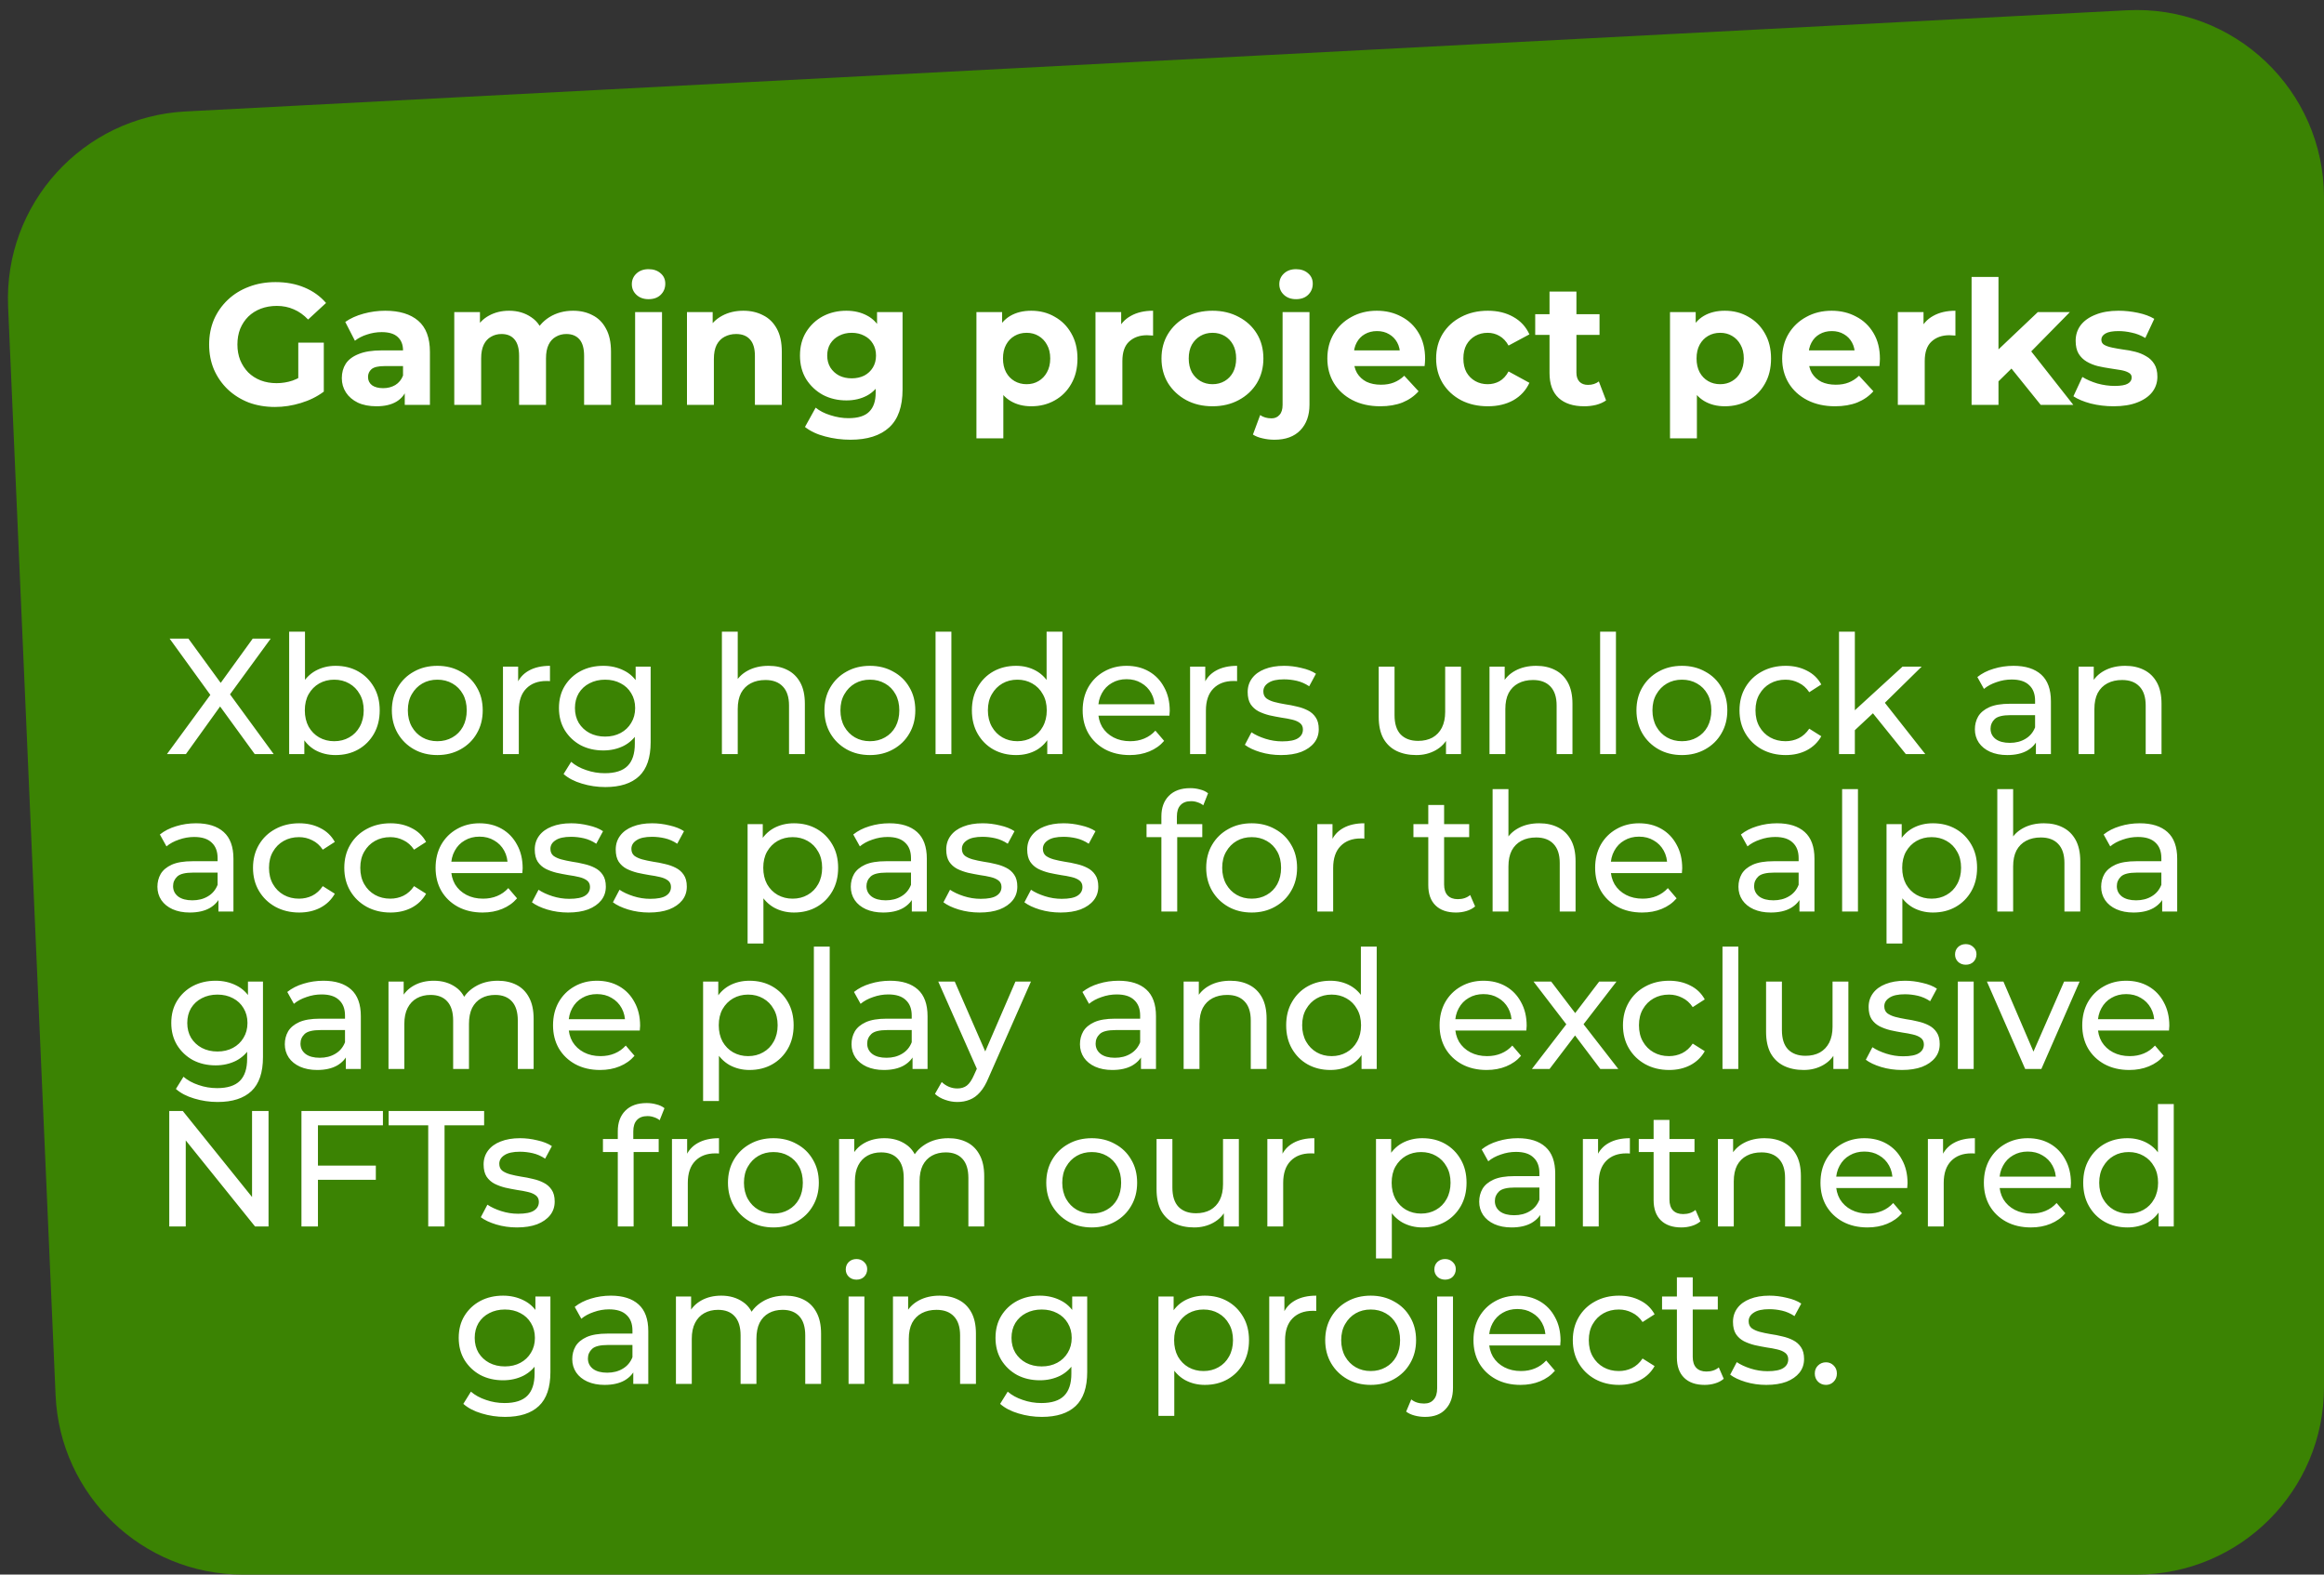<svg width="310" height="210" viewBox="0 0 310 210" fill="none" xmlns="http://www.w3.org/2000/svg">
<rect x="0" y="0" width="310" height="210" fill="#333333" stroke="none"/>
<path d="M1.081 40.92C0.482 27.208 11.05 15.578 24.756 14.864L283.699 1.371C297.998 0.625 310 12.018 310 26.337V185C310 198.807 298.807 210 285 210H32.392C19.009 210 8 199.46 7.416 186.09L1.081 40.92Z" fill="#3B8303"/>
<path d="M22.272 100.57L28.674 91.836V93.53L22.624 85.17H25.132L29.928 91.748L28.938 91.77L33.712 85.17H36.11L30.104 93.398V91.814L36.506 100.57H33.976L28.872 93.552H29.84L24.802 100.57H22.272ZM44.753 100.702C43.755 100.702 42.853 100.482 42.047 100.042C41.255 99.587 40.624 98.92 40.155 98.04C39.7 97.16 39.473 96.06 39.473 94.74C39.473 93.42 39.708 92.32 40.177 91.44C40.661 90.56 41.299 89.9 42.091 89.46C42.898 89.02 43.785 88.8 44.753 88.8C45.897 88.8 46.909 89.049 47.789 89.548C48.669 90.046 49.365 90.743 49.879 91.638C50.392 92.518 50.649 93.552 50.649 94.74C50.649 95.928 50.392 96.969 49.879 97.864C49.365 98.758 48.669 99.455 47.789 99.954C46.909 100.452 45.897 100.702 44.753 100.702ZM38.571 100.57V84.246H40.683V92.012L40.463 94.718L40.595 97.424V100.57H38.571ZM44.577 98.854C45.325 98.854 45.992 98.685 46.579 98.348C47.18 98.01 47.65 97.534 47.987 96.918C48.339 96.287 48.515 95.561 48.515 94.74C48.515 93.904 48.339 93.185 47.987 92.584C47.65 91.968 47.18 91.491 46.579 91.154C45.992 90.817 45.325 90.648 44.577 90.648C43.843 90.648 43.176 90.817 42.575 91.154C41.988 91.491 41.519 91.968 41.167 92.584C40.83 93.185 40.661 93.904 40.661 94.74C40.661 95.561 40.83 96.287 41.167 96.918C41.519 97.534 41.988 98.01 42.575 98.348C43.176 98.685 43.843 98.854 44.577 98.854ZM58.341 100.702C57.167 100.702 56.126 100.445 55.217 99.932C54.307 99.418 53.589 98.715 53.061 97.82C52.533 96.91 52.269 95.884 52.269 94.74C52.269 93.581 52.533 92.555 53.061 91.66C53.589 90.765 54.307 90.069 55.217 89.57C56.126 89.056 57.167 88.8 58.341 88.8C59.499 88.8 60.533 89.056 61.443 89.57C62.367 90.069 63.086 90.765 63.599 91.66C64.127 92.54 64.391 93.567 64.391 94.74C64.391 95.898 64.127 96.925 63.599 97.82C63.086 98.715 62.367 99.418 61.443 99.932C60.533 100.445 59.499 100.702 58.341 100.702ZM58.341 98.854C59.089 98.854 59.756 98.685 60.343 98.348C60.944 98.01 61.413 97.534 61.751 96.918C62.088 96.287 62.257 95.561 62.257 94.74C62.257 93.904 62.088 93.185 61.751 92.584C61.413 91.968 60.944 91.491 60.343 91.154C59.756 90.817 59.089 90.648 58.341 90.648C57.593 90.648 56.925 90.817 56.339 91.154C55.752 91.491 55.283 91.968 54.931 92.584C54.579 93.185 54.403 93.904 54.403 94.74C54.403 95.561 54.579 96.287 54.931 96.918C55.283 97.534 55.752 98.01 56.339 98.348C56.925 98.685 57.593 98.854 58.341 98.854ZM67.092 100.57V88.91H69.116V92.078L68.918 91.286C69.24 90.479 69.783 89.863 70.546 89.438C71.308 89.013 72.247 88.8 73.362 88.8V90.846C73.274 90.831 73.186 90.824 73.098 90.824C73.024 90.824 72.951 90.824 72.878 90.824C71.748 90.824 70.854 91.161 70.194 91.836C69.534 92.51 69.204 93.486 69.204 94.762V100.57H67.092ZM80.741 104.97C79.671 104.97 78.629 104.816 77.617 104.508C76.62 104.214 75.806 103.789 75.175 103.232L76.187 101.604C76.73 102.073 77.397 102.44 78.189 102.704C78.981 102.982 79.81 103.122 80.675 103.122C82.054 103.122 83.066 102.799 83.711 102.154C84.357 101.508 84.679 100.526 84.679 99.206V96.742L84.899 94.432L84.789 92.1V88.91H86.791V98.986C86.791 101.039 86.278 102.55 85.251 103.518C84.225 104.486 82.721 104.97 80.741 104.97ZM80.477 100.086C79.348 100.086 78.336 99.851 77.441 99.382C76.561 98.898 75.857 98.231 75.329 97.38C74.816 96.529 74.559 95.546 74.559 94.432C74.559 93.302 74.816 92.32 75.329 91.484C75.857 90.633 76.561 89.973 77.441 89.504C78.336 89.034 79.348 88.8 80.477 88.8C81.475 88.8 82.384 89.005 83.205 89.416C84.027 89.812 84.679 90.428 85.163 91.264C85.662 92.1 85.911 93.156 85.911 94.432C85.911 95.693 85.662 96.742 85.163 97.578C84.679 98.414 84.027 99.044 83.205 99.47C82.384 99.88 81.475 100.086 80.477 100.086ZM80.719 98.238C81.497 98.238 82.186 98.076 82.787 97.754C83.389 97.431 83.858 96.984 84.195 96.412C84.547 95.84 84.723 95.18 84.723 94.432C84.723 93.684 84.547 93.024 84.195 92.452C83.858 91.88 83.389 91.44 82.787 91.132C82.186 90.809 81.497 90.648 80.719 90.648C79.942 90.648 79.245 90.809 78.629 91.132C78.028 91.44 77.551 91.88 77.199 92.452C76.862 93.024 76.693 93.684 76.693 94.432C76.693 95.18 76.862 95.84 77.199 96.412C77.551 96.984 78.028 97.431 78.629 97.754C79.245 98.076 79.942 98.238 80.719 98.238ZM102.521 88.8C103.474 88.8 104.31 88.983 105.029 89.35C105.762 89.716 106.334 90.274 106.745 91.022C107.156 91.77 107.361 92.716 107.361 93.86V100.57H105.249V94.102C105.249 92.972 104.97 92.122 104.413 91.55C103.87 90.978 103.1 90.692 102.103 90.692C101.355 90.692 100.702 90.838 100.145 91.132C99.588 91.425 99.155 91.858 98.847 92.43C98.554 93.002 98.407 93.713 98.407 94.564V100.57H96.295V84.246H98.407V92.056L97.989 91.22C98.37 90.457 98.957 89.863 99.749 89.438C100.541 89.013 101.465 88.8 102.521 88.8ZM116.044 100.702C114.87 100.702 113.829 100.445 112.92 99.932C112.01 99.418 111.292 98.715 110.764 97.82C110.236 96.91 109.972 95.884 109.972 94.74C109.972 93.581 110.236 92.555 110.764 91.66C111.292 90.765 112.01 90.069 112.92 89.57C113.829 89.056 114.87 88.8 116.044 88.8C117.202 88.8 118.236 89.056 119.146 89.57C120.07 90.069 120.788 90.765 121.302 91.66C121.83 92.54 122.094 93.567 122.094 94.74C122.094 95.898 121.83 96.925 121.302 97.82C120.788 98.715 120.07 99.418 119.146 99.932C118.236 100.445 117.202 100.702 116.044 100.702ZM116.044 98.854C116.792 98.854 117.459 98.685 118.046 98.348C118.647 98.01 119.116 97.534 119.454 96.918C119.791 96.287 119.96 95.561 119.96 94.74C119.96 93.904 119.791 93.185 119.454 92.584C119.116 91.968 118.647 91.491 118.046 91.154C117.459 90.817 116.792 90.648 116.044 90.648C115.296 90.648 114.628 90.817 114.042 91.154C113.455 91.491 112.986 91.968 112.634 92.584C112.282 93.185 112.106 93.904 112.106 94.74C112.106 95.561 112.282 96.287 112.634 96.918C112.986 97.534 113.455 98.01 114.042 98.348C114.628 98.685 115.296 98.854 116.044 98.854ZM124.794 100.57V84.246H126.906V100.57H124.794ZM135.537 100.702C134.408 100.702 133.396 100.452 132.501 99.954C131.621 99.455 130.924 98.758 130.411 97.864C129.898 96.969 129.641 95.928 129.641 94.74C129.641 93.552 129.898 92.518 130.411 91.638C130.924 90.743 131.621 90.046 132.501 89.548C133.396 89.049 134.408 88.8 135.537 88.8C136.52 88.8 137.407 89.02 138.199 89.46C138.991 89.9 139.622 90.56 140.091 91.44C140.575 92.32 140.817 93.42 140.817 94.74C140.817 96.06 140.582 97.16 140.113 98.04C139.658 98.92 139.035 99.587 138.243 100.042C137.451 100.482 136.549 100.702 135.537 100.702ZM135.713 98.854C136.446 98.854 137.106 98.685 137.693 98.348C138.294 98.01 138.764 97.534 139.101 96.918C139.453 96.287 139.629 95.561 139.629 94.74C139.629 93.904 139.453 93.185 139.101 92.584C138.764 91.968 138.294 91.491 137.693 91.154C137.106 90.817 136.446 90.648 135.713 90.648C134.965 90.648 134.298 90.817 133.711 91.154C133.124 91.491 132.655 91.968 132.303 92.584C131.951 93.185 131.775 93.904 131.775 94.74C131.775 95.561 131.951 96.287 132.303 96.918C132.655 97.534 133.124 98.01 133.711 98.348C134.298 98.685 134.965 98.854 135.713 98.854ZM139.695 100.57V97.424L139.827 94.718L139.607 92.012V84.246H141.719V100.57H139.695ZM150.687 100.702C149.44 100.702 148.34 100.445 147.387 99.932C146.448 99.418 145.715 98.715 145.187 97.82C144.674 96.925 144.417 95.898 144.417 94.74C144.417 93.581 144.666 92.555 145.165 91.66C145.678 90.765 146.375 90.069 147.255 89.57C148.15 89.056 149.154 88.8 150.269 88.8C151.398 88.8 152.396 89.049 153.261 89.548C154.126 90.046 154.801 90.751 155.285 91.66C155.784 92.555 156.033 93.603 156.033 94.806C156.033 94.894 156.026 94.996 156.011 95.114C156.011 95.231 156.004 95.341 155.989 95.444H146.067V93.926H154.889L154.031 94.454C154.046 93.706 153.892 93.038 153.569 92.452C153.246 91.865 152.799 91.41 152.227 91.088C151.67 90.751 151.017 90.582 150.269 90.582C149.536 90.582 148.883 90.751 148.311 91.088C147.739 91.41 147.292 91.873 146.969 92.474C146.646 93.061 146.485 93.735 146.485 94.498V94.85C146.485 95.627 146.661 96.324 147.013 96.94C147.38 97.541 147.886 98.01 148.531 98.348C149.176 98.685 149.917 98.854 150.753 98.854C151.442 98.854 152.066 98.737 152.623 98.502C153.195 98.267 153.694 97.915 154.119 97.446L155.285 98.81C154.757 99.426 154.097 99.895 153.305 100.218C152.528 100.54 151.655 100.702 150.687 100.702ZM158.746 100.57V88.91H160.77V92.078L160.572 91.286C160.894 90.479 161.437 89.863 162.2 89.438C162.962 89.013 163.901 88.8 165.016 88.8V90.846C164.928 90.831 164.84 90.824 164.752 90.824C164.678 90.824 164.605 90.824 164.532 90.824C163.402 90.824 162.508 91.161 161.848 91.836C161.188 92.51 160.858 93.486 160.858 94.762V100.57H158.746ZM170.872 100.702C169.904 100.702 168.98 100.57 168.1 100.306C167.234 100.042 166.552 99.719 166.054 99.338L166.934 97.666C167.432 98.003 168.048 98.289 168.782 98.524C169.515 98.758 170.263 98.876 171.026 98.876C172.008 98.876 172.712 98.737 173.138 98.458C173.578 98.179 173.798 97.79 173.798 97.292C173.798 96.925 173.666 96.639 173.402 96.434C173.138 96.228 172.786 96.075 172.346 95.972C171.92 95.869 171.444 95.781 170.916 95.708C170.388 95.62 169.86 95.517 169.332 95.4C168.804 95.268 168.32 95.092 167.88 94.872C167.44 94.637 167.088 94.322 166.824 93.926C166.56 93.515 166.428 92.972 166.428 92.298C166.428 91.594 166.626 90.978 167.022 90.45C167.418 89.922 167.975 89.519 168.694 89.24C169.427 88.947 170.292 88.8 171.29 88.8C172.052 88.8 172.822 88.895 173.6 89.086C174.392 89.262 175.037 89.519 175.536 89.856L174.634 91.528C174.106 91.176 173.556 90.934 172.984 90.802C172.412 90.67 171.84 90.604 171.268 90.604C170.344 90.604 169.654 90.758 169.2 91.066C168.745 91.359 168.518 91.74 168.518 92.21C168.518 92.606 168.65 92.914 168.914 93.134C169.192 93.339 169.544 93.501 169.97 93.618C170.41 93.735 170.894 93.838 171.422 93.926C171.95 93.999 172.478 94.102 173.006 94.234C173.534 94.351 174.01 94.52 174.436 94.74C174.876 94.96 175.228 95.268 175.492 95.664C175.77 96.06 175.91 96.588 175.91 97.248C175.91 97.952 175.704 98.561 175.294 99.074C174.883 99.587 174.304 99.99 173.556 100.284C172.808 100.562 171.913 100.702 170.872 100.702ZM188.923 100.702C187.926 100.702 187.046 100.518 186.283 100.152C185.535 99.785 184.949 99.228 184.523 98.48C184.113 97.717 183.907 96.764 183.907 95.62V88.91H186.019V95.378C186.019 96.522 186.291 97.38 186.833 97.952C187.391 98.524 188.168 98.81 189.165 98.81C189.899 98.81 190.537 98.663 191.079 98.37C191.622 98.062 192.04 97.622 192.333 97.05C192.627 96.463 192.773 95.759 192.773 94.938V88.91H194.885V100.57H192.883V97.424L193.213 98.26C192.832 99.037 192.26 99.638 191.497 100.064C190.735 100.489 189.877 100.702 188.923 100.702ZM204.912 88.8C205.865 88.8 206.701 88.983 207.42 89.35C208.153 89.716 208.725 90.274 209.136 91.022C209.547 91.77 209.752 92.716 209.752 93.86V100.57H207.64V94.102C207.64 92.972 207.361 92.122 206.804 91.55C206.261 90.978 205.491 90.692 204.494 90.692C203.746 90.692 203.093 90.838 202.536 91.132C201.979 91.425 201.546 91.858 201.238 92.43C200.945 93.002 200.798 93.713 200.798 94.564V100.57H198.686V88.91H200.71V92.056L200.38 91.22C200.761 90.457 201.348 89.863 202.14 89.438C202.932 89.013 203.856 88.8 204.912 88.8ZM213.441 100.57V84.246H215.553V100.57H213.441ZM224.359 100.702C223.186 100.702 222.145 100.445 221.235 99.932C220.326 99.418 219.607 98.715 219.079 97.82C218.551 96.91 218.287 95.884 218.287 94.74C218.287 93.581 218.551 92.555 219.079 91.66C219.607 90.765 220.326 90.069 221.235 89.57C222.145 89.056 223.186 88.8 224.359 88.8C225.518 88.8 226.552 89.056 227.461 89.57C228.385 90.069 229.104 90.765 229.617 91.66C230.145 92.54 230.409 93.567 230.409 94.74C230.409 95.898 230.145 96.925 229.617 97.82C229.104 98.715 228.385 99.418 227.461 99.932C226.552 100.445 225.518 100.702 224.359 100.702ZM224.359 98.854C225.107 98.854 225.775 98.685 226.361 98.348C226.963 98.01 227.432 97.534 227.769 96.918C228.107 96.287 228.275 95.561 228.275 94.74C228.275 93.904 228.107 93.185 227.769 92.584C227.432 91.968 226.963 91.491 226.361 91.154C225.775 90.817 225.107 90.648 224.359 90.648C223.611 90.648 222.944 90.817 222.357 91.154C221.771 91.491 221.301 91.968 220.949 92.584C220.597 93.185 220.421 93.904 220.421 94.74C220.421 95.561 220.597 96.287 220.949 96.918C221.301 97.534 221.771 98.01 222.357 98.348C222.944 98.685 223.611 98.854 224.359 98.854ZM238.192 100.702C237.004 100.702 235.941 100.445 235.002 99.932C234.078 99.418 233.352 98.715 232.824 97.82C232.296 96.925 232.032 95.898 232.032 94.74C232.032 93.581 232.296 92.555 232.824 91.66C233.352 90.765 234.078 90.069 235.002 89.57C235.941 89.056 237.004 88.8 238.192 88.8C239.248 88.8 240.187 89.013 241.008 89.438C241.844 89.849 242.489 90.465 242.944 91.286L241.338 92.32C240.957 91.748 240.487 91.33 239.93 91.066C239.387 90.787 238.801 90.648 238.17 90.648C237.407 90.648 236.725 90.817 236.124 91.154C235.523 91.491 235.046 91.968 234.694 92.584C234.342 93.185 234.166 93.904 234.166 94.74C234.166 95.576 234.342 96.302 234.694 96.918C235.046 97.534 235.523 98.01 236.124 98.348C236.725 98.685 237.407 98.854 238.17 98.854C238.801 98.854 239.387 98.722 239.93 98.458C240.487 98.179 240.957 97.754 241.338 97.182L242.944 98.194C242.489 99.001 241.844 99.624 241.008 100.064C240.187 100.489 239.248 100.702 238.192 100.702ZM247.024 97.754L247.068 95.048L253.778 88.91H256.33L251.182 93.97L250.038 94.938L247.024 97.754ZM245.308 100.57V84.246H247.42V100.57H245.308ZM254.218 100.57L249.642 94.894L251.006 93.2L256.814 100.57H254.218ZM271.571 100.57V98.106L271.461 97.644V93.442C271.461 92.547 271.197 91.858 270.669 91.374C270.156 90.875 269.378 90.626 268.337 90.626C267.648 90.626 266.973 90.743 266.313 90.978C265.653 91.198 265.096 91.499 264.641 91.88L263.761 90.296C264.362 89.812 265.081 89.445 265.917 89.196C266.768 88.932 267.655 88.8 268.579 88.8C270.178 88.8 271.41 89.189 272.275 89.966C273.14 90.743 273.573 91.931 273.573 93.53V100.57H271.571ZM267.743 100.702C266.878 100.702 266.115 100.555 265.455 100.262C264.81 99.969 264.311 99.565 263.959 99.052C263.607 98.524 263.431 97.93 263.431 97.27C263.431 96.639 263.578 96.067 263.871 95.554C264.179 95.04 264.67 94.63 265.345 94.322C266.034 94.014 266.958 93.86 268.117 93.86H271.813V95.378H268.205C267.149 95.378 266.438 95.554 266.071 95.906C265.704 96.258 265.521 96.683 265.521 97.182C265.521 97.754 265.748 98.216 266.203 98.568C266.658 98.905 267.288 99.074 268.095 99.074C268.887 99.074 269.576 98.898 270.163 98.546C270.764 98.194 271.197 97.68 271.461 97.006L271.879 98.458C271.6 99.147 271.109 99.697 270.405 100.108C269.701 100.504 268.814 100.702 267.743 100.702ZM283.487 88.8C284.441 88.8 285.277 88.983 285.995 89.35C286.729 89.716 287.301 90.274 287.711 91.022C288.122 91.77 288.327 92.716 288.327 93.86V100.57H286.215V94.102C286.215 92.972 285.937 92.122 285.379 91.55C284.837 90.978 284.067 90.692 283.069 90.692C282.321 90.692 281.669 90.838 281.111 91.132C280.554 91.425 280.121 91.858 279.813 92.43C279.52 93.002 279.373 93.713 279.373 94.564V100.57H277.261V88.91H279.285V92.056L278.955 91.22C279.337 90.457 279.923 89.863 280.715 89.438C281.507 89.013 282.431 88.8 283.487 88.8ZM29.137 121.57V119.106L29.026 118.644V114.442C29.026 113.547 28.762 112.858 28.235 112.374C27.721 111.875 26.944 111.626 25.902 111.626C25.213 111.626 24.538 111.743 23.878 111.978C23.218 112.198 22.661 112.498 22.206 112.88L21.326 111.296C21.928 110.812 22.646 110.445 23.483 110.196C24.333 109.932 25.221 109.8 26.145 109.8C27.743 109.8 28.975 110.188 29.84 110.966C30.706 111.743 31.139 112.931 31.139 114.53V121.57H29.137ZM25.308 121.702C24.443 121.702 23.68 121.555 23.02 121.262C22.375 120.968 21.877 120.565 21.524 120.052C21.172 119.524 20.997 118.93 20.997 118.27C20.997 117.639 21.143 117.067 21.436 116.554C21.744 116.04 22.236 115.63 22.91 115.322C23.6 115.014 24.524 114.86 25.683 114.86H29.378V116.378H25.77C24.715 116.378 24.003 116.554 23.637 116.906C23.27 117.258 23.087 117.683 23.087 118.182C23.087 118.754 23.314 119.216 23.768 119.568C24.223 119.905 24.854 120.074 25.66 120.074C26.453 120.074 27.142 119.898 27.729 119.546C28.33 119.194 28.762 118.68 29.026 118.006L29.445 119.458C29.166 120.147 28.674 120.697 27.971 121.108C27.267 121.504 26.379 121.702 25.308 121.702ZM39.909 121.702C38.721 121.702 37.658 121.445 36.719 120.932C35.795 120.418 35.069 119.714 34.541 118.82C34.013 117.925 33.749 116.898 33.749 115.74C33.749 114.581 34.013 113.554 34.541 112.66C35.069 111.765 35.795 111.068 36.719 110.57C37.658 110.056 38.721 109.8 39.909 109.8C40.965 109.8 41.904 110.012 42.725 110.438C43.561 110.848 44.206 111.464 44.661 112.286L43.055 113.32C42.674 112.748 42.204 112.33 41.647 112.066C41.104 111.787 40.518 111.648 39.887 111.648C39.124 111.648 38.442 111.816 37.841 112.154C37.24 112.491 36.763 112.968 36.411 113.584C36.059 114.185 35.883 114.904 35.883 115.74C35.883 116.576 36.059 117.302 36.411 117.918C36.763 118.534 37.24 119.01 37.841 119.348C38.442 119.685 39.124 119.854 39.887 119.854C40.518 119.854 41.104 119.722 41.647 119.458C42.204 119.179 42.674 118.754 43.055 118.182L44.661 119.194C44.206 120 43.561 120.624 42.725 121.064C41.904 121.489 40.965 121.702 39.909 121.702ZM52.085 121.702C50.897 121.702 49.834 121.445 48.895 120.932C47.971 120.418 47.245 119.714 46.717 118.82C46.189 117.925 45.925 116.898 45.925 115.74C45.925 114.581 46.189 113.554 46.717 112.66C47.245 111.765 47.971 111.068 48.895 110.57C49.834 110.056 50.897 109.8 52.085 109.8C53.141 109.8 54.08 110.012 54.901 110.438C55.737 110.848 56.383 111.464 56.837 112.286L55.231 113.32C54.85 112.748 54.381 112.33 53.823 112.066C53.281 111.787 52.694 111.648 52.063 111.648C51.301 111.648 50.619 111.816 50.017 112.154C49.416 112.491 48.939 112.968 48.587 113.584C48.235 114.185 48.059 114.904 48.059 115.74C48.059 116.576 48.235 117.302 48.587 117.918C48.939 118.534 49.416 119.01 50.017 119.348C50.619 119.685 51.301 119.854 52.063 119.854C52.694 119.854 53.281 119.722 53.823 119.458C54.381 119.179 54.85 118.754 55.231 118.182L56.837 119.194C56.383 120 55.737 120.624 54.901 121.064C54.08 121.489 53.141 121.702 52.085 121.702ZM64.372 121.702C63.125 121.702 62.025 121.445 61.072 120.932C60.133 120.418 59.4 119.714 58.872 118.82C58.359 117.925 58.102 116.898 58.102 115.74C58.102 114.581 58.351 113.554 58.85 112.66C59.363 111.765 60.06 111.068 60.94 110.57C61.835 110.056 62.839 109.8 63.954 109.8C65.083 109.8 66.081 110.049 66.946 110.548C67.811 111.046 68.486 111.75 68.97 112.66C69.469 113.554 69.718 114.603 69.718 115.806C69.718 115.894 69.711 115.996 69.696 116.114C69.696 116.231 69.689 116.341 69.674 116.444H59.752V114.926H68.574L67.716 115.454C67.731 114.706 67.577 114.038 67.254 113.452C66.931 112.865 66.484 112.41 65.912 112.088C65.355 111.75 64.702 111.582 63.954 111.582C63.221 111.582 62.568 111.75 61.996 112.088C61.424 112.41 60.977 112.872 60.654 113.474C60.331 114.06 60.17 114.735 60.17 115.498V115.85C60.17 116.627 60.346 117.324 60.698 117.94C61.065 118.541 61.571 119.01 62.216 119.348C62.861 119.685 63.602 119.854 64.438 119.854C65.127 119.854 65.751 119.736 66.308 119.502C66.88 119.267 67.379 118.915 67.804 118.446L68.97 119.81C68.442 120.426 67.782 120.895 66.99 121.218C66.213 121.54 65.34 121.702 64.372 121.702ZM75.775 121.702C74.807 121.702 73.883 121.57 73.003 121.306C72.137 121.042 71.455 120.719 70.957 120.338L71.837 118.666C72.335 119.003 72.951 119.289 73.685 119.524C74.418 119.758 75.166 119.876 75.929 119.876C76.911 119.876 77.615 119.736 78.041 119.458C78.481 119.179 78.701 118.79 78.701 118.292C78.701 117.925 78.569 117.639 78.305 117.434C78.041 117.228 77.689 117.074 77.249 116.972C76.823 116.869 76.347 116.781 75.819 116.708C75.291 116.62 74.763 116.517 74.235 116.4C73.707 116.268 73.223 116.092 72.783 115.872C72.343 115.637 71.991 115.322 71.727 114.926C71.463 114.515 71.331 113.972 71.331 113.298C71.331 112.594 71.529 111.978 71.925 111.45C72.321 110.922 72.878 110.518 73.597 110.24C74.33 109.946 75.195 109.8 76.193 109.8C76.955 109.8 77.725 109.895 78.503 110.086C79.295 110.262 79.94 110.518 80.439 110.856L79.537 112.528C79.009 112.176 78.459 111.934 77.887 111.802C77.315 111.67 76.743 111.604 76.171 111.604C75.247 111.604 74.557 111.758 74.103 112.066C73.648 112.359 73.421 112.74 73.421 113.21C73.421 113.606 73.553 113.914 73.817 114.134C74.095 114.339 74.447 114.5 74.873 114.618C75.313 114.735 75.797 114.838 76.325 114.926C76.853 114.999 77.381 115.102 77.909 115.234C78.437 115.351 78.913 115.52 79.339 115.74C79.779 115.96 80.131 116.268 80.395 116.664C80.673 117.06 80.813 117.588 80.813 118.248C80.813 118.952 80.607 119.56 80.197 120.074C79.786 120.587 79.207 120.99 78.459 121.284C77.711 121.562 76.816 121.702 75.775 121.702ZM86.576 121.702C85.608 121.702 84.684 121.57 83.804 121.306C82.939 121.042 82.257 120.719 81.758 120.338L82.638 118.666C83.137 119.003 83.753 119.289 84.486 119.524C85.219 119.758 85.967 119.876 86.73 119.876C87.713 119.876 88.417 119.736 88.842 119.458C89.282 119.179 89.502 118.79 89.502 118.292C89.502 117.925 89.37 117.639 89.106 117.434C88.842 117.228 88.49 117.074 88.05 116.972C87.625 116.869 87.148 116.781 86.62 116.708C86.092 116.62 85.564 116.517 85.036 116.4C84.508 116.268 84.024 116.092 83.584 115.872C83.144 115.637 82.792 115.322 82.528 114.926C82.264 114.515 82.132 113.972 82.132 113.298C82.132 112.594 82.33 111.978 82.726 111.45C83.122 110.922 83.679 110.518 84.398 110.24C85.131 109.946 85.997 109.8 86.994 109.8C87.757 109.8 88.527 109.895 89.304 110.086C90.096 110.262 90.741 110.518 91.24 110.856L90.338 112.528C89.81 112.176 89.26 111.934 88.688 111.802C88.116 111.67 87.544 111.604 86.972 111.604C86.048 111.604 85.359 111.758 84.904 112.066C84.449 112.359 84.222 112.74 84.222 113.21C84.222 113.606 84.354 113.914 84.618 114.134C84.897 114.339 85.249 114.5 85.674 114.618C86.114 114.735 86.598 114.838 87.126 114.926C87.654 114.999 88.182 115.102 88.71 115.234C89.238 115.351 89.715 115.52 90.14 115.74C90.58 115.96 90.932 116.268 91.196 116.664C91.475 117.06 91.614 117.588 91.614 118.248C91.614 118.952 91.409 119.56 90.998 120.074C90.587 120.587 90.008 120.99 89.26 121.284C88.512 121.562 87.617 121.702 86.576 121.702ZM105.904 121.702C104.936 121.702 104.048 121.482 103.242 121.042C102.45 120.587 101.812 119.92 101.328 119.04C100.858 118.16 100.624 117.06 100.624 115.74C100.624 114.42 100.851 113.32 101.306 112.44C101.775 111.56 102.406 110.9 103.198 110.46C104.004 110.02 104.906 109.8 105.904 109.8C107.048 109.8 108.06 110.049 108.94 110.548C109.82 111.046 110.516 111.743 111.03 112.638C111.543 113.518 111.8 114.552 111.8 115.74C111.8 116.928 111.543 117.969 111.03 118.864C110.516 119.758 109.82 120.455 108.94 120.954C108.06 121.452 107.048 121.702 105.904 121.702ZM99.722 125.838V109.91H101.746V113.056L101.614 115.762L101.834 118.468V125.838H99.722ZM105.728 119.854C106.476 119.854 107.143 119.685 107.73 119.348C108.331 119.01 108.8 118.534 109.138 117.918C109.49 117.287 109.666 116.561 109.666 115.74C109.666 114.904 109.49 114.185 109.138 113.584C108.8 112.968 108.331 112.491 107.73 112.154C107.143 111.816 106.476 111.648 105.728 111.648C104.994 111.648 104.327 111.816 103.726 112.154C103.139 112.491 102.67 112.968 102.318 113.584C101.98 114.185 101.812 114.904 101.812 115.74C101.812 116.561 101.98 117.287 102.318 117.918C102.67 118.534 103.139 119.01 103.726 119.348C104.327 119.685 104.994 119.854 105.728 119.854ZM121.628 121.57V119.106L121.518 118.644V114.442C121.518 113.547 121.254 112.858 120.726 112.374C120.213 111.875 119.436 111.626 118.394 111.626C117.705 111.626 117.03 111.743 116.37 111.978C115.71 112.198 115.153 112.498 114.698 112.88L113.818 111.296C114.42 110.812 115.138 110.445 115.974 110.196C116.825 109.932 117.712 109.8 118.636 109.8C120.235 109.8 121.467 110.188 122.332 110.966C123.198 111.743 123.63 112.931 123.63 114.53V121.57H121.628ZM117.8 121.702C116.935 121.702 116.172 121.555 115.512 121.262C114.867 120.968 114.368 120.565 114.016 120.052C113.664 119.524 113.488 118.93 113.488 118.27C113.488 117.639 113.635 117.067 113.928 116.554C114.236 116.04 114.728 115.63 115.402 115.322C116.092 115.014 117.016 114.86 118.174 114.86H121.87V116.378H118.262C117.206 116.378 116.495 116.554 116.128 116.906C115.762 117.258 115.578 117.683 115.578 118.182C115.578 118.754 115.806 119.216 116.26 119.568C116.715 119.905 117.346 120.074 118.152 120.074C118.944 120.074 119.634 119.898 120.22 119.546C120.822 119.194 121.254 118.68 121.518 118.006L121.936 119.458C121.658 120.147 121.166 120.697 120.462 121.108C119.758 121.504 118.871 121.702 117.8 121.702ZM130.663 121.702C129.695 121.702 128.771 121.57 127.891 121.306C127.026 121.042 126.344 120.719 125.845 120.338L126.725 118.666C127.224 119.003 127.84 119.289 128.573 119.524C129.306 119.758 130.054 119.876 130.817 119.876C131.8 119.876 132.504 119.736 132.929 119.458C133.369 119.179 133.589 118.79 133.589 118.292C133.589 117.925 133.457 117.639 133.193 117.434C132.929 117.228 132.577 117.074 132.137 116.972C131.712 116.869 131.235 116.781 130.707 116.708C130.179 116.62 129.651 116.517 129.123 116.4C128.595 116.268 128.111 116.092 127.671 115.872C127.231 115.637 126.879 115.322 126.615 114.926C126.351 114.515 126.219 113.972 126.219 113.298C126.219 112.594 126.417 111.978 126.813 111.45C127.209 110.922 127.766 110.518 128.485 110.24C129.218 109.946 130.084 109.8 131.081 109.8C131.844 109.8 132.614 109.895 133.391 110.086C134.183 110.262 134.828 110.518 135.327 110.856L134.425 112.528C133.897 112.176 133.347 111.934 132.775 111.802C132.203 111.67 131.631 111.604 131.059 111.604C130.135 111.604 129.446 111.758 128.991 112.066C128.536 112.359 128.309 112.74 128.309 113.21C128.309 113.606 128.441 113.914 128.705 114.134C128.984 114.339 129.336 114.5 129.761 114.618C130.201 114.735 130.685 114.838 131.213 114.926C131.741 114.999 132.269 115.102 132.797 115.234C133.325 115.351 133.802 115.52 134.227 115.74C134.667 115.96 135.019 116.268 135.283 116.664C135.562 117.06 135.701 117.588 135.701 118.248C135.701 118.952 135.496 119.56 135.085 120.074C134.674 120.587 134.095 120.99 133.347 121.284C132.599 121.562 131.704 121.702 130.663 121.702ZM141.464 121.702C140.496 121.702 139.572 121.57 138.692 121.306C137.827 121.042 137.145 120.719 136.646 120.338L137.526 118.666C138.025 119.003 138.641 119.289 139.374 119.524C140.108 119.758 140.856 119.876 141.618 119.876C142.601 119.876 143.305 119.736 143.73 119.458C144.17 119.179 144.39 118.79 144.39 118.292C144.39 117.925 144.258 117.639 143.994 117.434C143.73 117.228 143.378 117.074 142.938 116.972C142.513 116.869 142.036 116.781 141.508 116.708C140.98 116.62 140.452 116.517 139.924 116.4C139.396 116.268 138.912 116.092 138.472 115.872C138.032 115.637 137.68 115.322 137.416 114.926C137.152 114.515 137.02 113.972 137.02 113.298C137.02 112.594 137.218 111.978 137.614 111.45C138.01 110.922 138.568 110.518 139.286 110.24C140.02 109.946 140.885 109.8 141.882 109.8C142.645 109.8 143.415 109.895 144.192 110.086C144.984 110.262 145.63 110.518 146.128 110.856L145.226 112.528C144.698 112.176 144.148 111.934 143.576 111.802C143.004 111.67 142.432 111.604 141.86 111.604C140.936 111.604 140.247 111.758 139.792 112.066C139.338 112.359 139.11 112.74 139.11 113.21C139.11 113.606 139.242 113.914 139.506 114.134C139.785 114.339 140.137 114.5 140.562 114.618C141.002 114.735 141.486 114.838 142.014 114.926C142.542 114.999 143.07 115.102 143.598 115.234C144.126 115.351 144.603 115.52 145.028 115.74C145.468 115.96 145.82 116.268 146.084 116.664C146.363 117.06 146.502 117.588 146.502 118.248C146.502 118.952 146.297 119.56 145.886 120.074C145.476 120.587 144.896 120.99 144.148 121.284C143.4 121.562 142.506 121.702 141.464 121.702ZM154.918 121.57V108.876C154.918 107.732 155.248 106.822 155.908 106.148C156.583 105.458 157.536 105.114 158.768 105.114C159.223 105.114 159.655 105.172 160.066 105.29C160.491 105.392 160.851 105.561 161.144 105.796L160.506 107.402C160.286 107.226 160.037 107.094 159.758 107.006C159.479 106.903 159.186 106.852 158.878 106.852C158.262 106.852 157.793 107.028 157.47 107.38C157.147 107.717 156.986 108.223 156.986 108.898V110.46L157.03 111.428V121.57H154.918ZM152.938 111.648V109.91H160.374V111.648H152.938ZM166.968 121.702C165.795 121.702 164.753 121.445 163.844 120.932C162.935 120.418 162.216 119.714 161.688 118.82C161.16 117.91 160.896 116.884 160.896 115.74C160.896 114.581 161.16 113.554 161.688 112.66C162.216 111.765 162.935 111.068 163.844 110.57C164.753 110.056 165.795 109.8 166.968 109.8C168.127 109.8 169.161 110.056 170.07 110.57C170.994 111.068 171.713 111.765 172.226 112.66C172.754 113.54 173.018 114.566 173.018 115.74C173.018 116.898 172.754 117.925 172.226 118.82C171.713 119.714 170.994 120.418 170.07 120.932C169.161 121.445 168.127 121.702 166.968 121.702ZM166.968 119.854C167.716 119.854 168.383 119.685 168.97 119.348C169.571 119.01 170.041 118.534 170.378 117.918C170.715 117.287 170.884 116.561 170.884 115.74C170.884 114.904 170.715 114.185 170.378 113.584C170.041 112.968 169.571 112.491 168.97 112.154C168.383 111.816 167.716 111.648 166.968 111.648C166.22 111.648 165.553 111.816 164.966 112.154C164.379 112.491 163.91 112.968 163.558 113.584C163.206 114.185 163.03 114.904 163.03 115.74C163.03 116.561 163.206 117.287 163.558 117.918C163.91 118.534 164.379 119.01 164.966 119.348C165.553 119.685 166.22 119.854 166.968 119.854ZM175.719 121.57V109.91H177.743V113.078L177.545 112.286C177.868 111.479 178.41 110.863 179.173 110.438C179.936 110.012 180.874 109.8 181.989 109.8V111.846C181.901 111.831 181.813 111.824 181.725 111.824C181.652 111.824 181.578 111.824 181.505 111.824C180.376 111.824 179.481 112.161 178.821 112.836C178.161 113.51 177.831 114.486 177.831 115.762V121.57H175.719ZM194.215 121.702C193.041 121.702 192.132 121.386 191.487 120.756C190.841 120.125 190.519 119.223 190.519 118.05V107.358H192.631V117.962C192.631 118.592 192.785 119.076 193.093 119.414C193.415 119.751 193.87 119.92 194.457 119.92C195.117 119.92 195.667 119.736 196.107 119.37L196.767 120.888C196.444 121.166 196.055 121.372 195.601 121.504C195.161 121.636 194.699 121.702 194.215 121.702ZM188.539 111.648V109.91H195.975V111.648H188.539ZM205.326 109.8C206.279 109.8 207.115 109.983 207.834 110.35C208.567 110.716 209.139 111.274 209.55 112.022C209.961 112.77 210.166 113.716 210.166 114.86V121.57H208.054V115.102C208.054 113.972 207.775 113.122 207.218 112.55C206.675 111.978 205.905 111.692 204.908 111.692C204.16 111.692 203.507 111.838 202.95 112.132C202.393 112.425 201.96 112.858 201.652 113.43C201.359 114.002 201.212 114.713 201.212 115.564V121.57H199.1V105.246H201.212V113.056L200.794 112.22C201.175 111.457 201.762 110.863 202.554 110.438C203.346 110.012 204.27 109.8 205.326 109.8ZM219.046 121.702C217.8 121.702 216.7 121.445 215.746 120.932C214.808 120.418 214.074 119.714 213.546 118.82C213.033 117.925 212.776 116.898 212.776 115.74C212.776 114.581 213.026 113.554 213.524 112.66C214.038 111.765 214.734 111.068 215.614 110.57C216.509 110.056 217.514 109.8 218.628 109.8C219.758 109.8 220.755 110.049 221.62 110.548C222.486 111.046 223.16 111.75 223.644 112.66C224.143 113.554 224.392 114.603 224.392 115.806C224.392 115.894 224.385 115.996 224.37 116.114C224.37 116.231 224.363 116.341 224.348 116.444H214.426V114.926H223.248L222.39 115.454C222.405 114.706 222.251 114.038 221.928 113.452C221.606 112.865 221.158 112.41 220.586 112.088C220.029 111.75 219.376 111.582 218.628 111.582C217.895 111.582 217.242 111.75 216.67 112.088C216.098 112.41 215.651 112.872 215.328 113.474C215.006 114.06 214.844 114.735 214.844 115.498V115.85C214.844 116.627 215.02 117.324 215.372 117.94C215.739 118.541 216.245 119.01 216.89 119.348C217.536 119.685 218.276 119.854 219.112 119.854C219.802 119.854 220.425 119.736 220.982 119.502C221.554 119.267 222.053 118.915 222.478 118.446L223.644 119.81C223.116 120.426 222.456 120.895 221.664 121.218C220.887 121.54 220.014 121.702 219.046 121.702ZM240.031 121.57V119.106L239.921 118.644V114.442C239.921 113.547 239.657 112.858 239.129 112.374C238.616 111.875 237.839 111.626 236.797 111.626C236.108 111.626 235.433 111.743 234.773 111.978C234.113 112.198 233.556 112.498 233.101 112.88L232.221 111.296C232.823 110.812 233.541 110.445 234.377 110.196C235.228 109.932 236.115 109.8 237.039 109.8C238.638 109.8 239.87 110.188 240.735 110.966C241.601 111.743 242.033 112.931 242.033 114.53V121.57H240.031ZM236.203 121.702C235.338 121.702 234.575 121.555 233.915 121.262C233.27 120.968 232.771 120.565 232.419 120.052C232.067 119.524 231.891 118.93 231.891 118.27C231.891 117.639 232.038 117.067 232.331 116.554C232.639 116.04 233.131 115.63 233.805 115.322C234.495 115.014 235.419 114.86 236.577 114.86H240.273V116.378H236.665C235.609 116.378 234.898 116.554 234.531 116.906C234.165 117.258 233.981 117.683 233.981 118.182C233.981 118.754 234.209 119.216 234.663 119.568C235.118 119.905 235.749 120.074 236.555 120.074C237.347 120.074 238.037 119.898 238.623 119.546C239.225 119.194 239.657 118.68 239.921 118.006L240.339 119.458C240.061 120.147 239.569 120.697 238.865 121.108C238.161 121.504 237.274 121.702 236.203 121.702ZM245.722 121.57V105.246H247.834V121.57H245.722ZM257.828 121.702C256.86 121.702 255.973 121.482 255.166 121.042C254.374 120.587 253.736 119.92 253.252 119.04C252.783 118.16 252.548 117.06 252.548 115.74C252.548 114.42 252.776 113.32 253.23 112.44C253.7 111.56 254.33 110.9 255.122 110.46C255.929 110.02 256.831 109.8 257.828 109.8C258.972 109.8 259.984 110.049 260.864 110.548C261.744 111.046 262.441 111.743 262.954 112.638C263.468 113.518 263.724 114.552 263.724 115.74C263.724 116.928 263.468 117.969 262.954 118.864C262.441 119.758 261.744 120.455 260.864 120.954C259.984 121.452 258.972 121.702 257.828 121.702ZM251.646 125.838V109.91H253.67V113.056L253.538 115.762L253.758 118.468V125.838H251.646ZM257.652 119.854C258.4 119.854 259.068 119.685 259.654 119.348C260.256 119.01 260.725 118.534 261.062 117.918C261.414 117.287 261.59 116.561 261.59 115.74C261.59 114.904 261.414 114.185 261.062 113.584C260.725 112.968 260.256 112.491 259.654 112.154C259.068 111.816 258.4 111.648 257.652 111.648C256.919 111.648 256.252 111.816 255.65 112.154C255.064 112.491 254.594 112.968 254.242 113.584C253.905 114.185 253.736 114.904 253.736 115.74C253.736 116.561 253.905 117.287 254.242 117.918C254.594 118.534 255.064 119.01 255.65 119.348C256.252 119.685 256.919 119.854 257.652 119.854ZM272.648 109.8C273.602 109.8 274.438 109.983 275.156 110.35C275.89 110.716 276.462 111.274 276.872 112.022C277.283 112.77 277.488 113.716 277.488 114.86V121.57H275.376V115.102C275.376 113.972 275.098 113.122 274.54 112.55C273.998 111.978 273.228 111.692 272.23 111.692C271.482 111.692 270.83 111.838 270.272 112.132C269.715 112.425 269.282 112.858 268.974 113.43C268.681 114.002 268.534 114.713 268.534 115.564V121.57H266.422V105.246H268.534V113.056L268.116 112.22C268.498 111.457 269.084 110.863 269.876 110.438C270.668 110.012 271.592 109.8 272.648 109.8ZM288.415 121.57V119.106L288.305 118.644V114.442C288.305 113.547 288.041 112.858 287.513 112.374C287 111.875 286.222 111.626 285.181 111.626C284.492 111.626 283.817 111.743 283.157 111.978C282.497 112.198 281.94 112.498 281.485 112.88L280.605 111.296C281.206 110.812 281.925 110.445 282.761 110.196C283.612 109.932 284.499 109.8 285.423 109.8C287.022 109.8 288.254 110.188 289.119 110.966C289.984 111.743 290.417 112.931 290.417 114.53V121.57H288.415ZM284.587 121.702C283.722 121.702 282.959 121.555 282.299 121.262C281.654 120.968 281.155 120.565 280.803 120.052C280.451 119.524 280.275 118.93 280.275 118.27C280.275 117.639 280.422 117.067 280.715 116.554C281.023 116.04 281.514 115.63 282.189 115.322C282.878 115.014 283.802 114.86 284.961 114.86H288.657V116.378H285.049C283.993 116.378 283.282 116.554 282.915 116.906C282.548 117.258 282.365 117.683 282.365 118.182C282.365 118.754 282.592 119.216 283.047 119.568C283.502 119.905 284.132 120.074 284.939 120.074C285.731 120.074 286.42 119.898 287.007 119.546C287.608 119.194 288.041 118.68 288.305 118.006L288.723 119.458C288.444 120.147 287.953 120.697 287.249 121.108C286.545 121.504 285.658 121.702 284.587 121.702ZM29.028 146.97C27.957 146.97 26.916 146.816 25.904 146.508C24.906 146.214 24.092 145.789 23.462 145.232L24.474 143.604C25.016 144.073 25.684 144.44 26.476 144.704C27.268 144.982 28.096 145.122 28.962 145.122C30.34 145.122 31.352 144.799 31.998 144.154C32.643 143.508 32.966 142.526 32.966 141.206V138.742L33.186 136.432L33.076 134.1V130.91H35.078V140.986C35.078 143.039 34.564 144.55 33.538 145.518C32.511 146.486 31.008 146.97 29.028 146.97ZM28.764 142.086C27.634 142.086 26.622 141.851 25.728 141.382C24.848 140.898 24.144 140.23 23.616 139.38C23.102 138.529 22.846 137.546 22.846 136.432C22.846 135.302 23.102 134.32 23.616 133.484C24.144 132.633 24.848 131.973 25.728 131.504C26.622 131.034 27.634 130.8 28.764 130.8C29.761 130.8 30.67 131.005 31.492 131.416C32.313 131.812 32.966 132.428 33.45 133.264C33.948 134.1 34.198 135.156 34.198 136.432C34.198 137.693 33.948 138.742 33.45 139.578C32.966 140.414 32.313 141.044 31.492 141.47C30.67 141.88 29.761 142.086 28.764 142.086ZM29.006 140.238C29.783 140.238 30.472 140.076 31.074 139.754C31.675 139.431 32.144 138.984 32.482 138.412C32.834 137.84 33.01 137.18 33.01 136.432C33.01 135.684 32.834 135.024 32.482 134.452C32.144 133.88 31.675 133.44 31.074 133.132C30.472 132.809 29.783 132.648 29.006 132.648C28.228 132.648 27.532 132.809 26.916 133.132C26.314 133.44 25.838 133.88 25.486 134.452C25.148 135.024 24.98 135.684 24.98 136.432C24.98 137.18 25.148 137.84 25.486 138.412C25.838 138.984 26.314 139.431 26.916 139.754C27.532 140.076 28.228 140.238 29.006 140.238ZM46.131 142.57V140.106L46.021 139.644V135.442C46.021 134.547 45.757 133.858 45.229 133.374C44.716 132.875 43.938 132.626 42.897 132.626C42.208 132.626 41.533 132.743 40.873 132.978C40.213 133.198 39.656 133.498 39.201 133.88L38.321 132.296C38.922 131.812 39.641 131.445 40.477 131.196C41.328 130.932 42.215 130.8 43.139 130.8C44.738 130.8 45.97 131.188 46.835 131.966C47.7 132.743 48.133 133.931 48.133 135.53V142.57H46.131ZM42.303 142.702C41.438 142.702 40.675 142.555 40.015 142.262C39.37 141.968 38.871 141.565 38.519 141.052C38.167 140.524 37.991 139.93 37.991 139.27C37.991 138.639 38.138 138.067 38.431 137.554C38.739 137.04 39.23 136.63 39.905 136.322C40.594 136.014 41.518 135.86 42.677 135.86H46.373V137.378H42.765C41.709 137.378 40.998 137.554 40.631 137.906C40.264 138.258 40.081 138.683 40.081 139.182C40.081 139.754 40.308 140.216 40.763 140.568C41.218 140.905 41.848 141.074 42.655 141.074C43.447 141.074 44.136 140.898 44.723 140.546C45.324 140.194 45.757 139.68 46.021 139.006L46.439 140.458C46.16 141.147 45.669 141.697 44.965 142.108C44.261 142.504 43.374 142.702 42.303 142.702ZM66.407 130.8C67.346 130.8 68.175 130.983 68.894 131.35C69.612 131.716 70.169 132.274 70.566 133.022C70.976 133.77 71.181 134.716 71.181 135.86V142.57H69.07V136.102C69.07 134.972 68.805 134.122 68.278 133.55C67.749 132.978 67.009 132.692 66.055 132.692C65.352 132.692 64.736 132.838 64.207 133.132C63.679 133.425 63.269 133.858 62.975 134.43C62.697 135.002 62.557 135.713 62.557 136.564V142.57H60.446V136.102C60.446 134.972 60.181 134.122 59.654 133.55C59.14 132.978 58.4 132.692 57.431 132.692C56.742 132.692 56.133 132.838 55.605 133.132C55.078 133.425 54.667 133.858 54.373 134.43C54.08 135.002 53.934 135.713 53.934 136.564V142.57H51.822V130.91H53.846V134.012L53.516 133.22C53.882 132.457 54.447 131.863 55.209 131.438C55.972 131.012 56.859 130.8 57.871 130.8C58.986 130.8 59.947 131.078 60.754 131.636C61.56 132.178 62.088 133.007 62.337 134.122L61.48 133.77C61.831 132.875 62.447 132.156 63.328 131.614C64.207 131.071 65.234 130.8 66.407 130.8ZM80.04 142.702C78.793 142.702 77.693 142.445 76.74 141.932C75.801 141.418 75.068 140.714 74.54 139.82C74.026 138.925 73.77 137.898 73.77 136.74C73.77 135.581 74.019 134.554 74.518 133.66C75.031 132.765 75.728 132.068 76.608 131.57C77.502 131.056 78.507 130.8 79.622 130.8C80.751 130.8 81.748 131.049 82.614 131.548C83.479 132.046 84.154 132.75 84.638 133.66C85.136 134.554 85.386 135.603 85.386 136.806C85.386 136.894 85.378 136.996 85.364 137.114C85.364 137.231 85.356 137.341 85.342 137.444H75.42V135.926H84.242L83.384 136.454C83.398 135.706 83.244 135.038 82.922 134.452C82.599 133.865 82.152 133.41 81.58 133.088C81.022 132.75 80.37 132.582 79.622 132.582C78.888 132.582 78.236 132.75 77.664 133.088C77.092 133.41 76.644 133.872 76.322 134.474C75.999 135.06 75.838 135.735 75.838 136.498V136.85C75.838 137.627 76.014 138.324 76.366 138.94C76.732 139.541 77.238 140.01 77.884 140.348C78.529 140.685 79.27 140.854 80.106 140.854C80.795 140.854 81.418 140.736 81.976 140.502C82.548 140.267 83.046 139.915 83.472 139.446L84.638 140.81C84.11 141.426 83.45 141.895 82.658 142.218C81.88 142.54 81.008 142.702 80.04 142.702ZM99.969 142.702C99.001 142.702 98.113 142.482 97.306 142.042C96.514 141.587 95.876 140.92 95.392 140.04C94.923 139.16 94.689 138.06 94.689 136.74C94.689 135.42 94.916 134.32 95.371 133.44C95.84 132.56 96.471 131.9 97.263 131.46C98.069 131.02 98.971 130.8 99.969 130.8C101.112 130.8 102.124 131.049 103.004 131.548C103.884 132.046 104.581 132.743 105.094 133.638C105.608 134.518 105.864 135.552 105.864 136.74C105.864 137.928 105.608 138.969 105.094 139.864C104.581 140.758 103.884 141.455 103.004 141.954C102.124 142.452 101.112 142.702 99.969 142.702ZM93.787 146.838V130.91H95.811V134.056L95.678 136.762L95.898 139.468V146.838H93.787ZM99.793 140.854C100.54 140.854 101.208 140.685 101.794 140.348C102.396 140.01 102.865 139.534 103.202 138.918C103.554 138.287 103.73 137.561 103.73 136.74C103.73 135.904 103.554 135.185 103.202 134.584C102.865 133.968 102.396 133.491 101.794 133.154C101.208 132.816 100.54 132.648 99.793 132.648C99.059 132.648 98.392 132.816 97.79 133.154C97.204 133.491 96.734 133.968 96.382 134.584C96.045 135.185 95.876 135.904 95.876 136.74C95.876 137.561 96.045 138.287 96.382 138.918C96.734 139.534 97.204 140.01 97.79 140.348C98.392 140.685 99.059 140.854 99.793 140.854ZM108.563 142.57V126.246H110.675V142.57H108.563ZM121.725 142.57V140.106L121.615 139.644V135.442C121.615 134.547 121.351 133.858 120.823 133.374C120.31 132.875 119.532 132.626 118.491 132.626C117.802 132.626 117.127 132.743 116.467 132.978C115.807 133.198 115.25 133.498 114.795 133.88L113.915 132.296C114.516 131.812 115.235 131.445 116.071 131.196C116.922 130.932 117.809 130.8 118.733 130.8C120.332 130.8 121.564 131.188 122.429 131.966C123.294 132.743 123.727 133.931 123.727 135.53V142.57H121.725ZM117.897 142.702C117.032 142.702 116.269 142.555 115.609 142.262C114.964 141.968 114.465 141.565 114.113 141.052C113.761 140.524 113.585 139.93 113.585 139.27C113.585 138.639 113.732 138.067 114.025 137.554C114.333 137.04 114.824 136.63 115.499 136.322C116.188 136.014 117.112 135.86 118.271 135.86H121.967V137.378H118.359C117.303 137.378 116.592 137.554 116.225 137.906C115.858 138.258 115.675 138.683 115.675 139.182C115.675 139.754 115.902 140.216 116.357 140.568C116.812 140.905 117.442 141.074 118.249 141.074C119.041 141.074 119.73 140.898 120.317 140.546C120.918 140.194 121.351 139.68 121.615 139.006L122.033 140.458C121.754 141.147 121.263 141.697 120.559 142.108C119.855 142.504 118.968 142.702 117.897 142.702ZM127.707 146.97C127.149 146.97 126.607 146.874 126.079 146.684C125.551 146.508 125.096 146.244 124.715 145.892L125.617 144.308C125.91 144.586 126.233 144.799 126.585 144.946C126.937 145.092 127.311 145.166 127.707 145.166C128.22 145.166 128.645 145.034 128.983 144.77C129.32 144.506 129.635 144.036 129.929 143.362L130.655 141.756L130.875 141.492L135.451 130.91H137.519L131.865 143.736C131.527 144.557 131.146 145.202 130.721 145.672C130.31 146.141 129.855 146.471 129.357 146.662C128.858 146.867 128.308 146.97 127.707 146.97ZM130.479 142.944L125.155 130.91H127.355L131.887 141.294L130.479 142.944ZM152.196 142.57V140.106L152.086 139.644V135.442C152.086 134.547 151.822 133.858 151.294 133.374C150.781 132.875 150.003 132.626 148.962 132.626C148.273 132.626 147.598 132.743 146.938 132.978C146.278 133.198 145.721 133.498 145.266 133.88L144.386 132.296C144.987 131.812 145.706 131.445 146.542 131.196C147.393 130.932 148.28 130.8 149.204 130.8C150.803 130.8 152.035 131.188 152.9 131.966C153.765 132.743 154.198 133.931 154.198 135.53V142.57H152.196ZM148.368 142.702C147.503 142.702 146.74 142.555 146.08 142.262C145.435 141.968 144.936 141.565 144.584 141.052C144.232 140.524 144.056 139.93 144.056 139.27C144.056 138.639 144.203 138.067 144.496 137.554C144.804 137.04 145.295 136.63 145.97 136.322C146.659 136.014 147.583 135.86 148.742 135.86H152.438V137.378H148.83C147.774 137.378 147.063 137.554 146.696 137.906C146.329 138.258 146.146 138.683 146.146 139.182C146.146 139.754 146.373 140.216 146.828 140.568C147.283 140.905 147.913 141.074 148.72 141.074C149.512 141.074 150.201 140.898 150.788 140.546C151.389 140.194 151.822 139.68 152.086 139.006L152.504 140.458C152.225 141.147 151.734 141.697 151.03 142.108C150.326 142.504 149.439 142.702 148.368 142.702ZM164.112 130.8C165.066 130.8 165.902 130.983 166.62 131.35C167.354 131.716 167.926 132.274 168.336 133.022C168.747 133.77 168.952 134.716 168.952 135.86V142.57H166.84V136.102C166.84 134.972 166.562 134.122 166.004 133.55C165.462 132.978 164.692 132.692 163.694 132.692C162.946 132.692 162.294 132.838 161.736 133.132C161.179 133.425 160.746 133.858 160.438 134.43C160.145 135.002 159.998 135.713 159.998 136.564V142.57H157.886V130.91H159.91V134.056L159.58 133.22C159.962 132.457 160.548 131.863 161.34 131.438C162.132 131.012 163.056 130.8 164.112 130.8ZM177.459 142.702C176.33 142.702 175.318 142.452 174.423 141.954C173.543 141.455 172.846 140.758 172.333 139.864C171.82 138.969 171.563 137.928 171.563 136.74C171.563 135.552 171.82 134.518 172.333 133.638C172.846 132.743 173.543 132.046 174.423 131.548C175.318 131.049 176.33 130.8 177.459 130.8C178.442 130.8 179.329 131.02 180.121 131.46C180.913 131.9 181.544 132.56 182.013 133.44C182.497 134.32 182.739 135.42 182.739 136.74C182.739 138.06 182.504 139.16 182.035 140.04C181.58 140.92 180.957 141.587 180.165 142.042C179.373 142.482 178.471 142.702 177.459 142.702ZM177.635 140.854C178.368 140.854 179.028 140.685 179.615 140.348C180.216 140.01 180.686 139.534 181.023 138.918C181.375 138.287 181.551 137.561 181.551 136.74C181.551 135.904 181.375 135.185 181.023 134.584C180.686 133.968 180.216 133.491 179.615 133.154C179.028 132.816 178.368 132.648 177.635 132.648C176.887 132.648 176.22 132.816 175.633 133.154C175.046 133.491 174.577 133.968 174.225 134.584C173.873 135.185 173.697 135.904 173.697 136.74C173.697 137.561 173.873 138.287 174.225 138.918C174.577 139.534 175.046 140.01 175.633 140.348C176.22 140.685 176.887 140.854 177.635 140.854ZM181.617 142.57V139.424L181.749 136.718L181.529 134.012V126.246H183.641V142.57H181.617ZM198.297 142.702C197.051 142.702 195.951 142.445 194.997 141.932C194.059 141.418 193.325 140.714 192.797 139.82C192.284 138.925 192.027 137.898 192.027 136.74C192.027 135.581 192.277 134.554 192.775 133.66C193.289 132.765 193.985 132.068 194.865 131.57C195.76 131.056 196.765 130.8 197.879 130.8C199.009 130.8 200.006 131.049 200.871 131.548C201.737 132.046 202.411 132.75 202.895 133.66C203.394 134.554 203.643 135.603 203.643 136.806C203.643 136.894 203.636 136.996 203.621 137.114C203.621 137.231 203.614 137.341 203.599 137.444H193.677V135.926H202.499L201.641 136.454C201.656 135.706 201.502 135.038 201.179 134.452C200.857 133.865 200.409 133.41 199.837 133.088C199.28 132.75 198.627 132.582 197.879 132.582C197.146 132.582 196.493 132.75 195.921 133.088C195.349 133.41 194.902 133.872 194.579 134.474C194.257 135.06 194.095 135.735 194.095 136.498V136.85C194.095 137.627 194.271 138.324 194.623 138.94C194.99 139.541 195.496 140.01 196.141 140.348C196.787 140.685 197.527 140.854 198.363 140.854C199.053 140.854 199.676 140.736 200.233 140.502C200.805 140.267 201.304 139.915 201.729 139.446L202.895 140.81C202.367 141.426 201.707 141.895 200.915 142.218C200.138 142.54 199.265 142.702 198.297 142.702ZM204.34 142.57L209.356 136.058L209.334 137.136L204.56 130.91H206.914L210.566 135.706H209.664L213.316 130.91H215.626L210.786 137.18L210.808 136.058L215.868 142.57H213.47L209.62 137.466L210.478 137.598L206.694 142.57H204.34ZM222.648 142.702C221.46 142.702 220.396 142.445 219.458 141.932C218.534 141.418 217.808 140.714 217.28 139.82C216.752 138.925 216.488 137.898 216.488 136.74C216.488 135.581 216.752 134.554 217.28 133.66C217.808 132.765 218.534 132.068 219.458 131.57C220.396 131.056 221.46 130.8 222.648 130.8C223.704 130.8 224.642 131.012 225.464 131.438C226.3 131.848 226.945 132.464 227.4 133.286L225.794 134.32C225.412 133.748 224.943 133.33 224.386 133.066C223.843 132.787 223.256 132.648 222.626 132.648C221.863 132.648 221.181 132.816 220.58 133.154C219.978 133.491 219.502 133.968 219.15 134.584C218.798 135.185 218.622 135.904 218.622 136.74C218.622 137.576 218.798 138.302 219.15 138.918C219.502 139.534 219.978 140.01 220.58 140.348C221.181 140.685 221.863 140.854 222.626 140.854C223.256 140.854 223.843 140.722 224.386 140.458C224.943 140.179 225.412 139.754 225.794 139.182L227.4 140.194C226.945 141 226.3 141.624 225.464 142.064C224.642 142.489 223.704 142.702 222.648 142.702ZM229.764 142.57V126.246H231.876V142.57H229.764ZM240.594 142.702C239.597 142.702 238.717 142.518 237.954 142.152C237.206 141.785 236.62 141.228 236.194 140.48C235.784 139.717 235.578 138.764 235.578 137.62V130.91H237.69V137.378C237.69 138.522 237.962 139.38 238.504 139.952C239.062 140.524 239.839 140.81 240.836 140.81C241.57 140.81 242.208 140.663 242.75 140.37C243.293 140.062 243.711 139.622 244.004 139.05C244.298 138.463 244.444 137.759 244.444 136.938V130.91H246.556V142.57H244.554V139.424L244.884 140.26C244.503 141.037 243.931 141.638 243.168 142.064C242.406 142.489 241.548 142.702 240.594 142.702ZM253.701 142.702C252.733 142.702 251.809 142.57 250.929 142.306C250.064 142.042 249.382 141.719 248.883 141.338L249.763 139.666C250.262 140.003 250.878 140.289 251.611 140.524C252.344 140.758 253.092 140.876 253.855 140.876C254.838 140.876 255.542 140.736 255.967 140.458C256.407 140.179 256.627 139.79 256.627 139.292C256.627 138.925 256.495 138.639 256.231 138.434C255.967 138.228 255.615 138.074 255.175 137.972C254.75 137.869 254.273 137.781 253.745 137.708C253.217 137.62 252.689 137.517 252.161 137.4C251.633 137.268 251.149 137.092 250.709 136.872C250.269 136.637 249.917 136.322 249.653 135.926C249.389 135.515 249.257 134.972 249.257 134.298C249.257 133.594 249.455 132.978 249.851 132.45C250.247 131.922 250.804 131.518 251.523 131.24C252.256 130.946 253.122 130.8 254.119 130.8C254.882 130.8 255.652 130.895 256.429 131.086C257.221 131.262 257.866 131.518 258.365 131.856L257.463 133.528C256.935 133.176 256.385 132.934 255.813 132.802C255.241 132.67 254.669 132.604 254.097 132.604C253.173 132.604 252.484 132.758 252.029 133.066C251.574 133.359 251.347 133.74 251.347 134.21C251.347 134.606 251.479 134.914 251.743 135.134C252.022 135.339 252.374 135.5 252.799 135.618C253.239 135.735 253.723 135.838 254.251 135.926C254.779 135.999 255.307 136.102 255.835 136.234C256.363 136.351 256.84 136.52 257.265 136.74C257.705 136.96 258.057 137.268 258.321 137.664C258.6 138.06 258.739 138.588 258.739 139.248C258.739 139.952 258.534 140.56 258.123 141.074C257.712 141.587 257.133 141.99 256.385 142.284C255.637 142.562 254.742 142.702 253.701 142.702ZM261.158 142.57V130.91H263.27V142.57H261.158ZM262.214 128.666C261.804 128.666 261.459 128.534 261.18 128.27C260.916 128.006 260.784 127.683 260.784 127.302C260.784 126.906 260.916 126.576 261.18 126.312C261.459 126.048 261.804 125.916 262.214 125.916C262.625 125.916 262.962 126.048 263.226 126.312C263.505 126.561 263.644 126.876 263.644 127.258C263.644 127.654 263.512 127.991 263.248 128.27C262.984 128.534 262.64 128.666 262.214 128.666ZM270.141 142.57L265.037 130.91H267.237L271.769 141.47H270.713L275.333 130.91H277.401L272.297 142.57H270.141ZM284.022 142.702C282.775 142.702 281.675 142.445 280.722 141.932C279.783 141.418 279.05 140.714 278.522 139.82C278.008 138.925 277.752 137.898 277.752 136.74C277.752 135.581 278.001 134.554 278.5 133.66C279.013 132.765 279.71 132.068 280.59 131.57C281.484 131.056 282.489 130.8 283.604 130.8C284.733 130.8 285.73 131.049 286.596 131.548C287.461 132.046 288.136 132.75 288.62 133.66C289.118 134.554 289.368 135.603 289.368 136.806C289.368 136.894 289.36 136.996 289.346 137.114C289.346 137.231 289.338 137.341 289.324 137.444H279.402V135.926H288.224L287.366 136.454C287.38 135.706 287.226 135.038 286.904 134.452C286.581 133.865 286.134 133.41 285.562 133.088C285.004 132.75 284.352 132.582 283.604 132.582C282.87 132.582 282.218 132.75 281.646 133.088C281.074 133.41 280.626 133.872 280.304 134.474C279.981 135.06 279.82 135.735 279.82 136.498V136.85C279.82 137.627 279.996 138.324 280.348 138.94C280.714 139.541 281.22 140.01 281.866 140.348C282.511 140.685 283.252 140.854 284.088 140.854C284.777 140.854 285.4 140.736 285.958 140.502C286.53 140.267 287.028 139.915 287.454 139.446L288.62 140.81C288.092 141.426 287.432 141.895 286.64 142.218C285.862 142.54 284.99 142.702 284.022 142.702ZM22.577 163.57V148.17H24.381L34.567 160.82H33.621V148.17H35.821V163.57H34.017L23.831 150.92H24.777V163.57H22.577ZM42.191 155.452H50.133V157.344H42.191V155.452ZM42.411 163.57H40.211V148.17H51.079V150.084H42.411V163.57ZM57.121 163.57V150.084H51.841V148.17H64.579V150.084H59.299V163.57H57.121ZM68.953 163.702C67.985 163.702 67.061 163.57 66.181 163.306C65.316 163.042 64.634 162.719 64.135 162.338L65.015 160.666C65.514 161.003 66.13 161.289 66.863 161.524C67.597 161.758 68.345 161.876 69.107 161.876C70.09 161.876 70.794 161.736 71.219 161.458C71.659 161.179 71.879 160.79 71.879 160.292C71.879 159.925 71.747 159.639 71.483 159.434C71.219 159.228 70.867 159.074 70.427 158.972C70.002 158.869 69.525 158.781 68.997 158.708C68.469 158.62 67.941 158.517 67.413 158.4C66.885 158.268 66.401 158.092 65.961 157.872C65.521 157.637 65.169 157.322 64.905 156.926C64.641 156.515 64.509 155.972 64.509 155.298C64.509 154.594 64.707 153.978 65.103 153.45C65.499 152.922 66.057 152.518 66.775 152.24C67.509 151.946 68.374 151.8 69.371 151.8C70.134 151.8 70.904 151.895 71.681 152.086C72.473 152.262 73.119 152.518 73.617 152.856L72.715 154.528C72.187 154.176 71.637 153.934 71.065 153.802C70.493 153.67 69.921 153.604 69.349 153.604C68.425 153.604 67.736 153.758 67.281 154.066C66.827 154.359 66.599 154.74 66.599 155.21C66.599 155.606 66.731 155.914 66.995 156.134C67.274 156.339 67.626 156.5 68.051 156.618C68.491 156.735 68.975 156.838 69.503 156.926C70.031 156.999 70.559 157.102 71.087 157.234C71.615 157.351 72.092 157.52 72.517 157.74C72.957 157.96 73.309 158.268 73.573 158.664C73.852 159.06 73.991 159.588 73.991 160.248C73.991 160.952 73.786 161.56 73.375 162.074C72.965 162.587 72.385 162.99 71.637 163.284C70.889 163.562 69.995 163.702 68.953 163.702ZM82.407 163.57V150.876C82.407 149.732 82.737 148.822 83.397 148.148C84.072 147.458 85.025 147.114 86.257 147.114C86.712 147.114 87.144 147.172 87.555 147.29C87.98 147.392 88.34 147.561 88.633 147.796L87.995 149.402C87.775 149.226 87.526 149.094 87.247 149.006C86.968 148.903 86.675 148.852 86.367 148.852C85.751 148.852 85.282 149.028 84.959 149.38C84.636 149.717 84.475 150.223 84.475 150.898V152.46L84.519 153.428V163.57H82.407ZM80.427 153.648V151.91H87.863V153.648H80.427ZM89.635 163.57V151.91H91.659V155.078L91.461 154.286C91.784 153.479 92.326 152.863 93.089 152.438C93.852 152.012 94.79 151.8 95.905 151.8V153.846C95.817 153.831 95.729 153.824 95.641 153.824C95.567 153.824 95.494 153.824 95.421 153.824C94.291 153.824 93.397 154.161 92.737 154.836C92.077 155.51 91.747 156.486 91.747 157.762V163.57H89.635ZM103.174 163.702C102.001 163.702 100.96 163.445 100.05 162.932C99.141 162.418 98.422 161.714 97.894 160.82C97.367 159.91 97.103 158.884 97.103 157.74C97.103 156.581 97.367 155.554 97.894 154.66C98.422 153.765 99.141 153.068 100.05 152.57C100.96 152.056 102.001 151.8 103.174 151.8C104.333 151.8 105.367 152.056 106.276 152.57C107.2 153.068 107.919 153.765 108.432 154.66C108.96 155.54 109.224 156.566 109.224 157.74C109.224 158.898 108.96 159.925 108.432 160.82C107.919 161.714 107.2 162.418 106.276 162.932C105.367 163.445 104.333 163.702 103.174 163.702ZM103.174 161.854C103.922 161.854 104.59 161.685 105.176 161.348C105.778 161.01 106.247 160.534 106.584 159.918C106.922 159.287 107.09 158.561 107.09 157.74C107.09 156.904 106.922 156.185 106.584 155.584C106.247 154.968 105.778 154.491 105.176 154.154C104.59 153.816 103.922 153.648 103.174 153.648C102.426 153.648 101.759 153.816 101.172 154.154C100.586 154.491 100.116 154.968 99.764 155.584C99.412 156.185 99.237 156.904 99.237 157.74C99.237 158.561 99.412 159.287 99.764 159.918C100.116 160.534 100.586 161.01 101.172 161.348C101.759 161.685 102.426 161.854 103.174 161.854ZM126.511 151.8C127.45 151.8 128.279 151.983 128.997 152.35C129.716 152.716 130.273 153.274 130.669 154.022C131.08 154.77 131.285 155.716 131.285 156.86V163.57H129.173V157.102C129.173 155.972 128.909 155.122 128.381 154.55C127.853 153.978 127.113 153.692 126.159 153.692C125.455 153.692 124.839 153.838 124.311 154.132C123.783 154.425 123.373 154.858 123.079 155.43C122.801 156.002 122.661 156.713 122.661 157.564V163.57H120.549V157.102C120.549 155.972 120.285 155.122 119.757 154.55C119.244 153.978 118.503 153.692 117.535 153.692C116.846 153.692 116.237 153.838 115.709 154.132C115.181 154.425 114.771 154.858 114.477 155.43C114.184 156.002 114.037 156.713 114.037 157.564V163.57H111.925V151.91H113.949V155.012L113.619 154.22C113.986 153.457 114.551 152.863 115.313 152.438C116.076 152.012 116.963 151.8 117.975 151.8C119.09 151.8 120.051 152.078 120.857 152.636C121.664 153.178 122.192 154.007 122.441 155.122L121.583 154.77C121.935 153.875 122.551 153.156 123.431 152.614C124.311 152.071 125.338 151.8 126.511 151.8ZM145.634 163.702C144.46 163.702 143.419 163.445 142.51 162.932C141.6 162.418 140.882 161.714 140.354 160.82C139.826 159.91 139.562 158.884 139.562 157.74C139.562 156.581 139.826 155.554 140.354 154.66C140.882 153.765 141.6 153.068 142.51 152.57C143.419 152.056 144.46 151.8 145.634 151.8C146.792 151.8 147.826 152.056 148.736 152.57C149.66 153.068 150.378 153.765 150.892 154.66C151.42 155.54 151.684 156.566 151.684 157.74C151.684 158.898 151.42 159.925 150.892 160.82C150.378 161.714 149.66 162.418 148.736 162.932C147.826 163.445 146.792 163.702 145.634 163.702ZM145.634 161.854C146.382 161.854 147.049 161.685 147.636 161.348C148.237 161.01 148.706 160.534 149.044 159.918C149.381 159.287 149.55 158.561 149.55 157.74C149.55 156.904 149.381 156.185 149.044 155.584C148.706 154.968 148.237 154.491 147.636 154.154C147.049 153.816 146.382 153.648 145.634 153.648C144.886 153.648 144.218 153.816 143.632 154.154C143.045 154.491 142.576 154.968 142.224 155.584C141.872 156.185 141.696 156.904 141.696 157.74C141.696 158.561 141.872 159.287 142.224 159.918C142.576 160.534 143.045 161.01 143.632 161.348C144.218 161.685 144.886 161.854 145.634 161.854ZM159.29 163.702C158.293 163.702 157.413 163.518 156.65 163.152C155.902 162.785 155.316 162.228 154.89 161.48C154.48 160.717 154.274 159.764 154.274 158.62V151.91H156.386V158.378C156.386 159.522 156.658 160.38 157.2 160.952C157.758 161.524 158.535 161.81 159.532 161.81C160.266 161.81 160.904 161.663 161.446 161.37C161.989 161.062 162.407 160.622 162.7 160.05C162.994 159.463 163.14 158.759 163.14 157.938V151.91H165.252V163.57H163.25V160.424L163.58 161.26C163.199 162.037 162.627 162.638 161.864 163.064C161.102 163.489 160.244 163.702 159.29 163.702ZM169.053 163.57V151.91H171.077V155.078L170.879 154.286C171.202 153.479 171.744 152.863 172.507 152.438C173.27 152.012 174.208 151.8 175.323 151.8V153.846C175.235 153.831 175.147 153.824 175.059 153.824C174.986 153.824 174.912 153.824 174.839 153.824C173.71 153.824 172.815 154.161 172.155 154.836C171.495 155.51 171.165 156.486 171.165 157.762V163.57H169.053ZM189.727 163.702C188.759 163.702 187.871 163.482 187.065 163.042C186.273 162.587 185.635 161.92 185.151 161.04C184.681 160.16 184.447 159.06 184.447 157.74C184.447 156.42 184.674 155.32 185.129 154.44C185.598 153.56 186.229 152.9 187.021 152.46C187.827 152.02 188.729 151.8 189.727 151.8C190.871 151.8 191.883 152.049 192.763 152.548C193.643 153.046 194.339 153.743 194.853 154.638C195.366 155.518 195.623 156.552 195.623 157.74C195.623 158.928 195.366 159.969 194.853 160.864C194.339 161.758 193.643 162.455 192.763 162.954C191.883 163.452 190.871 163.702 189.727 163.702ZM183.545 167.838V151.91H185.569V155.056L185.437 157.762L185.657 160.468V167.838H183.545ZM189.551 161.854C190.299 161.854 190.966 161.685 191.553 161.348C192.154 161.01 192.623 160.534 192.961 159.918C193.313 159.287 193.489 158.561 193.489 157.74C193.489 156.904 193.313 156.185 192.961 155.584C192.623 154.968 192.154 154.491 191.553 154.154C190.966 153.816 190.299 153.648 189.551 153.648C188.817 153.648 188.15 153.816 187.549 154.154C186.962 154.491 186.493 154.968 186.141 155.584C185.803 156.185 185.635 156.904 185.635 157.74C185.635 158.561 185.803 159.287 186.141 159.918C186.493 160.534 186.962 161.01 187.549 161.348C188.15 161.685 188.817 161.854 189.551 161.854ZM205.451 163.57V161.106L205.341 160.644V156.442C205.341 155.547 205.077 154.858 204.549 154.374C204.036 153.875 203.259 153.626 202.217 153.626C201.528 153.626 200.853 153.743 200.193 153.978C199.533 154.198 198.976 154.498 198.521 154.88L197.641 153.296C198.243 152.812 198.961 152.445 199.797 152.196C200.648 151.932 201.535 151.8 202.459 151.8C204.058 151.8 205.29 152.188 206.155 152.966C207.021 153.743 207.453 154.931 207.453 156.53V163.57H205.451ZM201.623 163.702C200.758 163.702 199.995 163.555 199.335 163.262C198.69 162.968 198.191 162.565 197.839 162.052C197.487 161.524 197.311 160.93 197.311 160.27C197.311 159.639 197.458 159.067 197.751 158.554C198.059 158.04 198.551 157.63 199.225 157.322C199.915 157.014 200.839 156.86 201.997 156.86H205.693V158.378H202.085C201.029 158.378 200.318 158.554 199.951 158.906C199.585 159.258 199.401 159.683 199.401 160.182C199.401 160.754 199.629 161.216 200.083 161.568C200.538 161.905 201.169 162.074 201.975 162.074C202.767 162.074 203.457 161.898 204.043 161.546C204.645 161.194 205.077 160.68 205.341 160.006L205.759 161.458C205.481 162.147 204.989 162.697 204.285 163.108C203.581 163.504 202.694 163.702 201.623 163.702ZM211.142 163.57V151.91H213.166V155.078L212.968 154.286C213.291 153.479 213.833 152.863 214.596 152.438C215.359 152.012 216.297 151.8 217.412 151.8V153.846C217.324 153.831 217.236 153.824 217.148 153.824C217.075 153.824 217.001 153.824 216.928 153.824C215.799 153.824 214.904 154.161 214.244 154.836C213.584 155.51 213.254 156.486 213.254 157.762V163.57H211.142ZM224.272 163.702C223.098 163.702 222.189 163.386 221.544 162.756C220.898 162.125 220.576 161.223 220.576 160.05V149.358H222.688V159.962C222.688 160.592 222.842 161.076 223.15 161.414C223.472 161.751 223.927 161.92 224.514 161.92C225.174 161.92 225.724 161.736 226.164 161.37L226.824 162.888C226.501 163.166 226.112 163.372 225.658 163.504C225.218 163.636 224.756 163.702 224.272 163.702ZM218.596 153.648V151.91H226.032V153.648H218.596ZM235.383 151.8C236.336 151.8 237.172 151.983 237.891 152.35C238.624 152.716 239.196 153.274 239.607 154.022C240.018 154.77 240.223 155.716 240.223 156.86V163.57H238.111V157.102C238.111 155.972 237.832 155.122 237.275 154.55C236.732 153.978 235.962 153.692 234.965 153.692C234.217 153.692 233.564 153.838 233.007 154.132C232.45 154.425 232.017 154.858 231.709 155.43C231.416 156.002 231.269 156.713 231.269 157.564V163.57H229.157V151.91H231.181V155.056L230.851 154.22C231.232 153.457 231.819 152.863 232.611 152.438C233.403 152.012 234.327 151.8 235.383 151.8ZM249.104 163.702C247.857 163.702 246.757 163.445 245.804 162.932C244.865 162.418 244.132 161.714 243.604 160.82C243.09 159.925 242.834 158.898 242.834 157.74C242.834 156.581 243.083 155.554 243.582 154.66C244.095 153.765 244.792 153.068 245.672 152.57C246.566 152.056 247.571 151.8 248.686 151.8C249.815 151.8 250.812 152.049 251.678 152.548C252.543 153.046 253.218 153.75 253.702 154.66C254.2 155.554 254.45 156.603 254.45 157.806C254.45 157.894 254.442 157.996 254.428 158.114C254.428 158.231 254.42 158.341 254.406 158.444H244.484V156.926H253.306L252.448 157.454C252.462 156.706 252.308 156.038 251.986 155.452C251.663 154.865 251.216 154.41 250.644 154.088C250.086 153.75 249.434 153.582 248.686 153.582C247.952 153.582 247.3 153.75 246.728 154.088C246.156 154.41 245.708 154.872 245.386 155.474C245.063 156.06 244.902 156.735 244.902 157.498V157.85C244.902 158.627 245.078 159.324 245.43 159.94C245.796 160.541 246.302 161.01 246.948 161.348C247.593 161.685 248.334 161.854 249.17 161.854C249.859 161.854 250.482 161.736 251.04 161.502C251.612 161.267 252.11 160.915 252.536 160.446L253.702 161.81C253.174 162.426 252.514 162.895 251.722 163.218C250.944 163.54 250.072 163.702 249.104 163.702ZM257.162 163.57V151.91H259.186V155.078L258.988 154.286C259.311 153.479 259.854 152.863 260.616 152.438C261.379 152.012 262.318 151.8 263.432 151.8V153.846C263.344 153.831 263.256 153.824 263.168 153.824C263.095 153.824 263.022 153.824 262.948 153.824C261.819 153.824 260.924 154.161 260.264 154.836C259.604 155.51 259.274 156.486 259.274 157.762V163.57H257.162ZM270.9 163.702C269.653 163.702 268.553 163.445 267.6 162.932C266.661 162.418 265.928 161.714 265.4 160.82C264.887 159.925 264.63 158.898 264.63 157.74C264.63 156.581 264.879 155.554 265.378 154.66C265.891 153.765 266.588 153.068 267.468 152.57C268.363 152.056 269.367 151.8 270.482 151.8C271.611 151.8 272.609 152.049 273.474 152.548C274.339 153.046 275.014 153.75 275.498 154.66C275.997 155.554 276.246 156.603 276.246 157.806C276.246 157.894 276.239 157.996 276.224 158.114C276.224 158.231 276.217 158.341 276.202 158.444H266.28V156.926H275.102L274.244 157.454C274.259 156.706 274.105 156.038 273.782 155.452C273.459 154.865 273.012 154.41 272.44 154.088C271.883 153.75 271.23 153.582 270.482 153.582C269.749 153.582 269.096 153.75 268.524 154.088C267.952 154.41 267.505 154.872 267.182 155.474C266.859 156.06 266.698 156.735 266.698 157.498V157.85C266.698 158.627 266.874 159.324 267.226 159.94C267.593 160.541 268.099 161.01 268.744 161.348C269.389 161.685 270.13 161.854 270.966 161.854C271.655 161.854 272.279 161.736 272.836 161.502C273.408 161.267 273.907 160.915 274.332 160.446L275.498 161.81C274.97 162.426 274.31 162.895 273.518 163.218C272.741 163.54 271.868 163.702 270.9 163.702ZM283.777 163.702C282.647 163.702 281.635 163.452 280.741 162.954C279.861 162.455 279.164 161.758 278.651 160.864C278.137 159.969 277.881 158.928 277.881 157.74C277.881 156.552 278.137 155.518 278.651 154.638C279.164 153.743 279.861 153.046 280.741 152.548C281.635 152.049 282.647 151.8 283.777 151.8C284.759 151.8 285.647 152.02 286.439 152.46C287.231 152.9 287.861 153.56 288.331 154.44C288.815 155.32 289.057 156.42 289.057 157.74C289.057 159.06 288.822 160.16 288.353 161.04C287.898 161.92 287.275 162.587 286.483 163.042C285.691 163.482 284.789 163.702 283.777 163.702ZM283.953 161.854C284.686 161.854 285.346 161.685 285.933 161.348C286.534 161.01 287.003 160.534 287.341 159.918C287.693 159.287 287.869 158.561 287.869 157.74C287.869 156.904 287.693 156.185 287.341 155.584C287.003 154.968 286.534 154.491 285.933 154.154C285.346 153.816 284.686 153.648 283.953 153.648C283.205 153.648 282.537 153.816 281.951 154.154C281.364 154.491 280.895 154.968 280.543 155.584C280.191 156.185 280.015 156.904 280.015 157.74C280.015 158.561 280.191 159.287 280.543 159.918C280.895 160.534 281.364 161.01 281.951 161.348C282.537 161.685 283.205 161.854 283.953 161.854ZM287.935 163.57V160.424L288.067 157.718L287.847 155.012V147.246H289.959V163.57H287.935ZM67.37 188.97C66.299 188.97 65.258 188.816 64.246 188.508C63.249 188.214 62.435 187.789 61.804 187.232L62.816 185.604C63.359 186.073 64.026 186.44 64.818 186.704C65.61 186.982 66.439 187.122 67.304 187.122C68.683 187.122 69.695 186.799 70.34 186.154C70.985 185.508 71.308 184.526 71.308 183.206V180.742L71.528 178.432L71.418 176.1V172.91H73.42V182.986C73.42 185.039 72.907 186.55 71.88 187.518C70.853 188.486 69.35 188.97 67.37 188.97ZM67.106 184.086C65.977 184.086 64.965 183.851 64.07 183.382C63.19 182.898 62.486 182.23 61.958 181.38C61.445 180.529 61.188 179.546 61.188 178.432C61.188 177.302 61.445 176.32 61.958 175.484C62.486 174.633 63.19 173.973 64.07 173.504C64.965 173.034 65.977 172.8 67.106 172.8C68.103 172.8 69.013 173.005 69.834 173.416C70.655 173.812 71.308 174.428 71.792 175.264C72.291 176.1 72.54 177.156 72.54 178.432C72.54 179.693 72.291 180.742 71.792 181.578C71.308 182.414 70.655 183.044 69.834 183.47C69.013 183.88 68.103 184.086 67.106 184.086ZM67.348 182.238C68.125 182.238 68.815 182.076 69.416 181.754C70.017 181.431 70.487 180.984 70.824 180.412C71.176 179.84 71.352 179.18 71.352 178.432C71.352 177.684 71.176 177.024 70.824 176.452C70.487 175.88 70.017 175.44 69.416 175.132C68.815 174.809 68.125 174.648 67.348 174.648C66.571 174.648 65.874 174.809 65.258 175.132C64.657 175.44 64.18 175.88 63.828 176.452C63.491 177.024 63.322 177.684 63.322 178.432C63.322 179.18 63.491 179.84 63.828 180.412C64.18 180.984 64.657 181.431 65.258 181.754C65.874 182.076 66.571 182.238 67.348 182.238ZM84.473 184.57V182.106L84.363 181.644V177.442C84.363 176.547 84.099 175.858 83.571 175.374C83.058 174.875 82.281 174.626 81.239 174.626C80.55 174.626 79.875 174.743 79.215 174.978C78.555 175.198 77.998 175.498 77.543 175.88L76.663 174.296C77.265 173.812 77.983 173.445 78.819 173.196C79.67 172.932 80.557 172.8 81.481 172.8C83.08 172.8 84.312 173.188 85.177 173.966C86.043 174.743 86.475 175.931 86.475 177.53V184.57H84.473ZM80.645 184.702C79.78 184.702 79.017 184.555 78.357 184.262C77.712 183.968 77.213 183.565 76.861 183.052C76.509 182.524 76.333 181.93 76.333 181.27C76.333 180.639 76.48 180.067 76.773 179.554C77.081 179.04 77.573 178.63 78.247 178.322C78.937 178.014 79.861 177.86 81.019 177.86H84.715V179.378H81.107C80.051 179.378 79.34 179.554 78.973 179.906C78.607 180.258 78.423 180.683 78.423 181.182C78.423 181.754 78.651 182.216 79.105 182.568C79.56 182.905 80.191 183.074 80.997 183.074C81.789 183.074 82.479 182.898 83.065 182.546C83.667 182.194 84.099 181.68 84.363 181.006L84.781 182.458C84.503 183.147 84.011 183.697 83.307 184.108C82.603 184.504 81.716 184.702 80.645 184.702ZM104.75 172.8C105.688 172.8 106.517 172.983 107.236 173.35C107.954 173.716 108.512 174.274 108.908 175.022C109.318 175.77 109.524 176.716 109.524 177.86V184.57H107.412V178.102C107.412 176.972 107.148 176.122 106.62 175.55C106.092 174.978 105.351 174.692 104.398 174.692C103.694 174.692 103.078 174.838 102.55 175.132C102.022 175.425 101.611 175.858 101.318 176.43C101.039 177.002 100.9 177.713 100.9 178.564V184.57H98.788V178.102C98.788 176.972 98.524 176.122 97.996 175.55C97.483 174.978 96.742 174.692 95.774 174.692C95.085 174.692 94.476 174.838 93.948 175.132C93.42 175.425 93.009 175.858 92.716 176.43C92.422 177.002 92.276 177.713 92.276 178.564V184.57H90.164V172.91H92.188V176.012L91.858 175.22C92.225 174.457 92.789 173.863 93.552 173.438C94.314 173.012 95.202 172.8 96.214 172.8C97.329 172.8 98.289 173.078 99.096 173.636C99.903 174.178 100.43 175.007 100.68 176.122L99.822 175.77C100.174 174.875 100.79 174.156 101.67 173.614C102.55 173.071 103.576 172.8 104.75 172.8ZM113.19 184.57V172.91H115.302V184.57H113.19ZM114.246 170.666C113.835 170.666 113.491 170.534 113.212 170.27C112.948 170.006 112.816 169.683 112.816 169.302C112.816 168.906 112.948 168.576 113.212 168.312C113.491 168.048 113.835 167.916 114.246 167.916C114.657 167.916 114.994 168.048 115.258 168.312C115.537 168.561 115.676 168.876 115.676 169.258C115.676 169.654 115.544 169.991 115.28 170.27C115.016 170.534 114.671 170.666 114.246 170.666ZM125.34 172.8C126.294 172.8 127.13 172.983 127.848 173.35C128.582 173.716 129.154 174.274 129.564 175.022C129.975 175.77 130.18 176.716 130.18 177.86V184.57H128.068V178.102C128.068 176.972 127.79 176.122 127.232 175.55C126.69 174.978 125.92 174.692 124.922 174.692C124.174 174.692 123.522 174.838 122.964 175.132C122.407 175.425 121.974 175.858 121.666 176.43C121.373 177.002 121.226 177.713 121.226 178.564V184.57H119.114V172.91H121.138V176.056L120.808 175.22C121.19 174.457 121.776 173.863 122.568 173.438C123.36 173.012 124.284 172.8 125.34 172.8ZM138.973 188.97C137.902 188.97 136.861 188.816 135.849 188.508C134.852 188.214 134.038 187.789 133.407 187.232L134.419 185.604C134.962 186.073 135.629 186.44 136.421 186.704C137.213 186.982 138.042 187.122 138.907 187.122C140.286 187.122 141.298 186.799 141.943 186.154C142.588 185.508 142.911 184.526 142.911 183.206V180.742L143.131 178.432L143.021 176.1V172.91H145.023V182.986C145.023 185.039 144.51 186.55 143.483 187.518C142.456 188.486 140.953 188.97 138.973 188.97ZM138.709 184.086C137.58 184.086 136.568 183.851 135.673 183.382C134.793 182.898 134.089 182.23 133.561 181.38C133.048 180.529 132.791 179.546 132.791 178.432C132.791 177.302 133.048 176.32 133.561 175.484C134.089 174.633 134.793 173.973 135.673 173.504C136.568 173.034 137.58 172.8 138.709 172.8C139.706 172.8 140.616 173.005 141.437 173.416C142.258 173.812 142.911 174.428 143.395 175.264C143.894 176.1 144.143 177.156 144.143 178.432C144.143 179.693 143.894 180.742 143.395 181.578C142.911 182.414 142.258 183.044 141.437 183.47C140.616 183.88 139.706 184.086 138.709 184.086ZM138.951 182.238C139.728 182.238 140.418 182.076 141.019 181.754C141.62 181.431 142.09 180.984 142.427 180.412C142.779 179.84 142.955 179.18 142.955 178.432C142.955 177.684 142.779 177.024 142.427 176.452C142.09 175.88 141.62 175.44 141.019 175.132C140.418 174.809 139.728 174.648 138.951 174.648C138.174 174.648 137.477 174.809 136.861 175.132C136.26 175.44 135.783 175.88 135.431 176.452C135.094 177.024 134.925 177.684 134.925 178.432C134.925 179.18 135.094 179.84 135.431 180.412C135.783 180.984 136.26 181.431 136.861 181.754C137.477 182.076 138.174 182.238 138.951 182.238ZM160.709 184.702C159.741 184.702 158.853 184.482 158.047 184.042C157.255 183.587 156.617 182.92 156.133 182.04C155.663 181.16 155.429 180.06 155.429 178.74C155.429 177.42 155.656 176.32 156.111 175.44C156.58 174.56 157.211 173.9 158.003 173.46C158.809 173.02 159.711 172.8 160.709 172.8C161.853 172.8 162.865 173.049 163.745 173.548C164.625 174.046 165.321 174.743 165.835 175.638C166.348 176.518 166.605 177.552 166.605 178.74C166.605 179.928 166.348 180.969 165.835 181.864C165.321 182.758 164.625 183.455 163.745 183.954C162.865 184.452 161.853 184.702 160.709 184.702ZM154.527 188.838V172.91H156.551V176.056L156.419 178.762L156.639 181.468V188.838H154.527ZM160.533 182.854C161.281 182.854 161.948 182.685 162.535 182.348C163.136 182.01 163.605 181.534 163.943 180.918C164.295 180.287 164.471 179.561 164.471 178.74C164.471 177.904 164.295 177.185 163.943 176.584C163.605 175.968 163.136 175.491 162.535 175.154C161.948 174.816 161.281 174.648 160.533 174.648C159.799 174.648 159.132 174.816 158.531 175.154C157.944 175.491 157.475 175.968 157.123 176.584C156.785 177.185 156.617 177.904 156.617 178.74C156.617 179.561 156.785 180.287 157.123 180.918C157.475 181.534 157.944 182.01 158.531 182.348C159.132 182.685 159.799 182.854 160.533 182.854ZM169.303 184.57V172.91H171.327V176.078L171.129 175.286C171.451 174.479 171.994 173.863 172.757 173.438C173.519 173.012 174.458 172.8 175.573 172.8V174.846C175.485 174.831 175.397 174.824 175.309 174.824C175.235 174.824 175.162 174.824 175.089 174.824C173.959 174.824 173.065 175.161 172.405 175.836C171.745 176.51 171.415 177.486 171.415 178.762V184.57H169.303ZM182.842 184.702C181.669 184.702 180.628 184.445 179.718 183.932C178.809 183.418 178.09 182.714 177.562 181.82C177.034 180.91 176.77 179.884 176.77 178.74C176.77 177.581 177.034 176.554 177.562 175.66C178.09 174.765 178.809 174.068 179.718 173.57C180.628 173.056 181.669 172.8 182.842 172.8C184.001 172.8 185.035 173.056 185.944 173.57C186.868 174.068 187.587 174.765 188.1 175.66C188.628 176.54 188.892 177.566 188.892 178.74C188.892 179.898 188.628 180.925 188.1 181.82C187.587 182.714 186.868 183.418 185.944 183.932C185.035 184.445 184.001 184.702 182.842 184.702ZM182.842 182.854C183.59 182.854 184.258 182.685 184.844 182.348C185.446 182.01 185.915 181.534 186.252 180.918C186.59 180.287 186.758 179.561 186.758 178.74C186.758 177.904 186.59 177.185 186.252 176.584C185.915 175.968 185.446 175.491 184.844 175.154C184.258 174.816 183.59 174.648 182.842 174.648C182.094 174.648 181.427 174.816 180.84 175.154C180.254 175.491 179.784 175.968 179.432 176.584C179.08 177.185 178.904 177.904 178.904 178.74C178.904 179.561 179.08 180.287 179.432 180.918C179.784 181.534 180.254 182.01 180.84 182.348C181.427 182.685 182.094 182.854 182.842 182.854ZM190.097 188.97C189.613 188.97 189.151 188.911 188.711 188.794C188.257 188.676 187.875 188.5 187.567 188.266L188.249 186.638C188.689 187.004 189.261 187.188 189.965 187.188C190.523 187.188 190.948 187.012 191.241 186.66C191.549 186.322 191.703 185.816 191.703 185.142V172.91H193.815V185.098C193.815 186.286 193.493 187.224 192.847 187.914C192.217 188.618 191.3 188.97 190.097 188.97ZM192.759 170.666C192.349 170.666 192.004 170.534 191.725 170.27C191.461 170.006 191.329 169.683 191.329 169.302C191.329 168.906 191.461 168.576 191.725 168.312C192.004 168.048 192.349 167.916 192.759 167.916C193.17 167.916 193.507 168.048 193.771 168.312C194.05 168.561 194.189 168.876 194.189 169.258C194.189 169.654 194.057 169.991 193.793 170.27C193.529 170.534 193.185 170.666 192.759 170.666ZM202.817 184.702C201.571 184.702 200.471 184.445 199.517 183.932C198.579 183.418 197.845 182.714 197.317 181.82C196.804 180.925 196.547 179.898 196.547 178.74C196.547 177.581 196.797 176.554 197.295 175.66C197.809 174.765 198.505 174.068 199.385 173.57C200.28 173.056 201.285 172.8 202.399 172.8C203.529 172.8 204.526 173.049 205.391 173.548C206.257 174.046 206.931 174.75 207.415 175.66C207.914 176.554 208.163 177.603 208.163 178.806C208.163 178.894 208.156 178.996 208.141 179.114C208.141 179.231 208.134 179.341 208.119 179.444H198.197V177.926H207.019L206.161 178.454C206.176 177.706 206.022 177.038 205.699 176.452C205.377 175.865 204.929 175.41 204.357 175.088C203.8 174.75 203.147 174.582 202.399 174.582C201.666 174.582 201.013 174.75 200.441 175.088C199.869 175.41 199.422 175.872 199.099 176.474C198.777 177.06 198.615 177.735 198.615 178.498V178.85C198.615 179.627 198.791 180.324 199.143 180.94C199.51 181.541 200.016 182.01 200.661 182.348C201.307 182.685 202.047 182.854 202.883 182.854C203.573 182.854 204.196 182.736 204.753 182.502C205.325 182.267 205.824 181.915 206.249 181.446L207.415 182.81C206.887 183.426 206.227 183.895 205.435 184.218C204.658 184.54 203.785 184.702 202.817 184.702ZM215.958 184.702C214.77 184.702 213.707 184.445 212.768 183.932C211.844 183.418 211.118 182.714 210.59 181.82C210.062 180.925 209.798 179.898 209.798 178.74C209.798 177.581 210.062 176.554 210.59 175.66C211.118 174.765 211.844 174.068 212.768 173.57C213.707 173.056 214.77 172.8 215.958 172.8C217.014 172.8 217.953 173.012 218.774 173.438C219.61 173.848 220.255 174.464 220.71 175.286L219.104 176.32C218.723 175.748 218.253 175.33 217.696 175.066C217.153 174.787 216.567 174.648 215.936 174.648C215.173 174.648 214.491 174.816 213.89 175.154C213.289 175.491 212.812 175.968 212.46 176.584C212.108 177.185 211.932 177.904 211.932 178.74C211.932 179.576 212.108 180.302 212.46 180.918C212.812 181.534 213.289 182.01 213.89 182.348C214.491 182.685 215.173 182.854 215.936 182.854C216.567 182.854 217.153 182.722 217.696 182.458C218.253 182.179 218.723 181.754 219.104 181.182L220.71 182.194C220.255 183 219.61 183.624 218.774 184.064C217.953 184.489 217.014 184.702 215.958 184.702ZM227.379 184.702C226.205 184.702 225.296 184.386 224.651 183.756C224.005 183.125 223.683 182.223 223.683 181.05V170.358H225.795V180.962C225.795 181.592 225.949 182.076 226.257 182.414C226.579 182.751 227.034 182.92 227.621 182.92C228.281 182.92 228.831 182.736 229.271 182.37L229.931 183.888C229.608 184.166 229.219 184.372 228.765 184.504C228.325 184.636 227.863 184.702 227.379 184.702ZM221.703 174.648V172.91H229.139V174.648H221.703ZM235.608 184.702C234.64 184.702 233.716 184.57 232.836 184.306C231.971 184.042 231.289 183.719 230.79 183.338L231.67 181.666C232.169 182.003 232.785 182.289 233.518 182.524C234.251 182.758 234.999 182.876 235.762 182.876C236.745 182.876 237.449 182.736 237.874 182.458C238.314 182.179 238.534 181.79 238.534 181.292C238.534 180.925 238.402 180.639 238.138 180.434C237.874 180.228 237.522 180.074 237.082 179.972C236.657 179.869 236.18 179.781 235.652 179.708C235.124 179.62 234.596 179.517 234.068 179.4C233.54 179.268 233.056 179.092 232.616 178.872C232.176 178.637 231.824 178.322 231.56 177.926C231.296 177.515 231.164 176.972 231.164 176.298C231.164 175.594 231.362 174.978 231.758 174.45C232.154 173.922 232.711 173.518 233.43 173.24C234.163 172.946 235.029 172.8 236.026 172.8C236.789 172.8 237.559 172.895 238.336 173.086C239.128 173.262 239.773 173.518 240.272 173.856L239.37 175.528C238.842 175.176 238.292 174.934 237.72 174.802C237.148 174.67 236.576 174.604 236.004 174.604C235.08 174.604 234.391 174.758 233.936 175.066C233.481 175.359 233.254 175.74 233.254 176.21C233.254 176.606 233.386 176.914 233.65 177.134C233.929 177.339 234.281 177.5 234.706 177.618C235.146 177.735 235.63 177.838 236.158 177.926C236.686 177.999 237.214 178.102 237.742 178.234C238.27 178.351 238.747 178.52 239.172 178.74C239.612 178.96 239.964 179.268 240.228 179.664C240.507 180.06 240.646 180.588 240.646 181.248C240.646 181.952 240.441 182.56 240.03 183.074C239.619 183.587 239.04 183.99 238.292 184.284C237.544 184.562 236.649 184.702 235.608 184.702ZM243.572 184.702C243.161 184.702 242.809 184.562 242.516 184.284C242.222 183.99 242.076 183.624 242.076 183.184C242.076 182.744 242.222 182.384 242.516 182.106C242.809 181.827 243.161 181.688 243.572 181.688C243.968 181.688 244.305 181.827 244.584 182.106C244.877 182.384 245.024 182.744 245.024 183.184C245.024 183.624 244.877 183.99 244.584 184.284C244.305 184.562 243.968 184.702 243.572 184.702Z" fill="white"/>
<path d="M36.683 54.276C35.41 54.276 34.237 54.077 33.164 53.678C32.106 53.264 31.178 52.681 30.381 51.93C29.599 51.179 28.986 50.297 28.541 49.285C28.112 48.273 27.897 47.161 27.897 45.95C27.897 44.739 28.112 43.627 28.541 42.615C28.986 41.603 29.607 40.721 30.404 39.97C31.201 39.219 32.137 38.644 33.21 38.245C34.283 37.831 35.464 37.624 36.752 37.624C38.178 37.624 39.458 37.862 40.593 38.337C41.743 38.812 42.709 39.502 43.491 40.407L41.099 42.615C40.516 42.002 39.88 41.549 39.19 41.258C38.5 40.951 37.749 40.798 36.936 40.798C36.154 40.798 35.441 40.921 34.797 41.166C34.153 41.411 33.593 41.764 33.118 42.224C32.658 42.684 32.298 43.228 32.037 43.857C31.792 44.486 31.669 45.183 31.669 45.95C31.669 46.701 31.792 47.391 32.037 48.02C32.298 48.649 32.658 49.201 33.118 49.676C33.593 50.136 34.145 50.489 34.774 50.734C35.418 50.979 36.123 51.102 36.89 51.102C37.626 51.102 38.339 50.987 39.029 50.757C39.734 50.512 40.417 50.105 41.076 49.538L43.192 52.229C42.318 52.888 41.298 53.394 40.133 53.747C38.983 54.1 37.833 54.276 36.683 54.276ZM39.788 51.746V45.697H43.192V52.229L39.788 51.746ZM53.99 54V51.585L53.76 51.056V46.732C53.76 45.965 53.523 45.367 53.047 44.938C52.587 44.509 51.874 44.294 50.908 44.294C50.249 44.294 49.597 44.401 48.953 44.616C48.325 44.815 47.788 45.091 47.343 45.444L46.055 42.937C46.73 42.462 47.542 42.094 48.493 41.833C49.444 41.572 50.41 41.442 51.391 41.442C53.277 41.442 54.742 41.887 55.784 42.776C56.827 43.665 57.348 45.053 57.348 46.939V54H53.99ZM50.218 54.184C49.252 54.184 48.424 54.023 47.734 53.701C47.044 53.364 46.515 52.911 46.147 52.344C45.779 51.777 45.595 51.14 45.595 50.435C45.595 49.699 45.772 49.055 46.124 48.503C46.492 47.951 47.067 47.522 47.849 47.215C48.631 46.893 49.651 46.732 50.908 46.732H54.197V48.825H51.299C50.456 48.825 49.873 48.963 49.551 49.239C49.245 49.515 49.091 49.86 49.091 50.274C49.091 50.734 49.267 51.102 49.62 51.378C49.988 51.639 50.486 51.769 51.115 51.769C51.713 51.769 52.25 51.631 52.725 51.355C53.2 51.064 53.545 50.642 53.76 50.09L54.312 51.746C54.051 52.543 53.576 53.149 52.886 53.563C52.196 53.977 51.307 54.184 50.218 54.184ZM76.442 41.442C77.424 41.442 78.29 41.641 79.041 42.04C79.808 42.423 80.406 43.021 80.835 43.834C81.28 44.631 81.502 45.659 81.502 46.916V54H77.915V47.468C77.915 46.471 77.707 45.735 77.293 45.26C76.879 44.785 76.297 44.547 75.546 44.547C75.024 44.547 74.556 44.67 74.142 44.915C73.728 45.145 73.406 45.498 73.177 45.973C72.947 46.448 72.832 47.054 72.832 47.79V54H69.243V47.468C69.243 46.471 69.037 45.735 68.623 45.26C68.224 44.785 67.649 44.547 66.897 44.547C66.376 44.547 65.909 44.67 65.495 44.915C65.081 45.145 64.758 45.498 64.528 45.973C64.299 46.448 64.183 47.054 64.183 47.79V54H60.596V41.626H64.022V45.007L63.379 44.018C63.808 43.175 64.413 42.538 65.195 42.109C65.993 41.664 66.897 41.442 67.909 41.442C69.044 41.442 70.033 41.733 70.876 42.316C71.735 42.883 72.302 43.757 72.579 44.938L71.314 44.593C71.728 43.627 72.387 42.86 73.291 42.293C74.212 41.726 75.262 41.442 76.442 41.442ZM84.719 54V41.626H88.306V54H84.719ZM86.513 39.901C85.853 39.901 85.317 39.709 84.903 39.326C84.489 38.943 84.281 38.467 84.281 37.9C84.281 37.333 84.489 36.857 84.903 36.474C85.317 36.091 85.853 35.899 86.513 35.899C87.172 35.899 87.709 36.083 88.123 36.451C88.537 36.804 88.743 37.264 88.743 37.831C88.743 38.429 88.537 38.927 88.123 39.326C87.724 39.709 87.187 39.901 86.513 39.901ZM99.157 41.442C100.139 41.442 101.013 41.641 101.779 42.04C102.561 42.423 103.175 43.021 103.619 43.834C104.064 44.631 104.286 45.659 104.286 46.916V54H100.698V47.468C100.698 46.471 100.476 45.735 100.031 45.26C99.602 44.785 98.989 44.547 98.192 44.547C97.624 44.547 97.111 44.67 96.65 44.915C96.206 45.145 95.853 45.505 95.593 45.996C95.347 46.487 95.225 47.115 95.225 47.882V54H91.636V41.626H95.064V45.053L94.419 44.018C94.864 43.19 95.501 42.554 96.329 42.109C97.156 41.664 98.1 41.442 99.157 41.442ZM113.448 58.646C112.282 58.646 111.155 58.5 110.067 58.209C108.993 57.933 108.096 57.511 107.376 56.944L108.802 54.368C109.323 54.797 109.982 55.135 110.78 55.38C111.592 55.641 112.39 55.771 113.172 55.771C114.444 55.771 115.364 55.487 115.932 54.92C116.514 54.353 116.806 53.509 116.806 52.39V50.527L117.036 47.422L116.99 44.294V41.626H120.394V51.93C120.394 54.23 119.796 55.924 118.6 57.013C117.404 58.102 115.686 58.646 113.448 58.646ZM112.896 53.402C111.746 53.402 110.703 53.157 109.768 52.666C108.848 52.16 108.104 51.462 107.537 50.573C106.985 49.668 106.709 48.618 106.709 47.422C106.709 46.211 106.985 45.16 107.537 44.271C108.104 43.366 108.848 42.669 109.768 42.178C110.703 41.687 111.746 41.442 112.896 41.442C113.938 41.442 114.858 41.657 115.656 42.086C116.453 42.5 117.074 43.152 117.519 44.041C117.963 44.915 118.186 46.042 118.186 47.422C118.186 48.787 117.963 49.914 117.519 50.803C117.074 51.677 116.453 52.329 115.656 52.758C114.858 53.187 113.938 53.402 112.896 53.402ZM113.609 50.458C114.237 50.458 114.797 50.335 115.288 50.09C115.778 49.829 116.162 49.469 116.438 49.009C116.714 48.549 116.852 48.02 116.852 47.422C116.852 46.809 116.714 46.28 116.438 45.835C116.162 45.375 115.778 45.022 115.288 44.777C114.797 44.516 114.237 44.386 113.609 44.386C112.98 44.386 112.42 44.516 111.93 44.777C111.439 45.022 111.048 45.375 110.757 45.835C110.481 46.28 110.343 46.809 110.343 47.422C110.343 48.02 110.481 48.549 110.757 49.009C111.048 49.469 111.439 49.829 111.93 50.09C112.42 50.335 112.98 50.458 113.609 50.458ZM137.561 54.184C136.518 54.184 135.606 53.954 134.824 53.494C134.042 53.034 133.428 52.336 132.984 51.401C132.554 50.45 132.34 49.254 132.34 47.813C132.34 46.356 132.547 45.16 132.961 44.225C133.375 43.29 133.973 42.592 134.755 42.132C135.537 41.672 136.472 41.442 137.561 41.442C138.726 41.442 139.769 41.71 140.689 42.247C141.624 42.768 142.36 43.504 142.897 44.455C143.449 45.406 143.725 46.525 143.725 47.813C143.725 49.116 143.449 50.243 142.897 51.194C142.36 52.145 141.624 52.881 140.689 53.402C139.769 53.923 138.726 54.184 137.561 54.184ZM130.247 58.462V41.626H133.674V44.156L133.605 47.836L133.835 51.493V58.462H130.247ZM136.94 51.24C137.538 51.24 138.067 51.102 138.527 50.826C139.002 50.55 139.378 50.159 139.654 49.653C139.945 49.132 140.091 48.518 140.091 47.813C140.091 47.092 139.945 46.479 139.654 45.973C139.378 45.467 139.002 45.076 138.527 44.8C138.067 44.524 137.538 44.386 136.94 44.386C136.342 44.386 135.805 44.524 135.33 44.8C134.854 45.076 134.479 45.467 134.203 45.973C133.927 46.479 133.789 47.092 133.789 47.813C133.789 48.518 133.927 49.132 134.203 49.653C134.479 50.159 134.854 50.55 135.33 50.826C135.805 51.102 136.342 51.24 136.94 51.24ZM146.127 54V41.626H149.554V45.122L149.071 44.11C149.439 43.236 150.029 42.577 150.842 42.132C151.654 41.672 152.643 41.442 153.809 41.442V44.754C153.655 44.739 153.517 44.731 153.395 44.731C153.272 44.716 153.142 44.708 153.004 44.708C152.022 44.708 151.225 44.992 150.612 45.559C150.014 46.111 149.715 46.977 149.715 48.158V54H146.127ZM161.74 54.184C160.422 54.184 159.249 53.908 158.221 53.356C157.209 52.804 156.404 52.053 155.806 51.102C155.224 50.136 154.932 49.04 154.932 47.813C154.932 46.571 155.224 45.475 155.806 44.524C156.404 43.558 157.209 42.807 158.221 42.27C159.249 41.718 160.422 41.442 161.74 41.442C163.044 41.442 164.209 41.718 165.236 42.27C166.264 42.807 167.069 43.55 167.651 44.501C168.234 45.452 168.525 46.556 168.525 47.813C168.525 49.04 168.234 50.136 167.651 51.102C167.069 52.053 166.264 52.804 165.236 53.356C164.209 53.908 163.044 54.184 161.74 54.184ZM161.74 51.24C162.338 51.24 162.875 51.102 163.35 50.826C163.826 50.55 164.201 50.159 164.477 49.653C164.753 49.132 164.891 48.518 164.891 47.813C164.891 47.092 164.753 46.479 164.477 45.973C164.201 45.467 163.826 45.076 163.35 44.8C162.875 44.524 162.338 44.386 161.74 44.386C161.142 44.386 160.606 44.524 160.13 44.8C159.655 45.076 159.272 45.467 158.98 45.973C158.704 46.479 158.566 47.092 158.566 47.813C158.566 48.518 158.704 49.132 158.98 49.653C159.272 50.159 159.655 50.55 160.13 50.826C160.606 51.102 161.142 51.24 161.74 51.24ZM170.004 58.646C169.452 58.646 168.923 58.585 168.417 58.462C167.911 58.355 167.481 58.186 167.129 57.956L168.095 55.357C168.509 55.648 169.015 55.794 169.613 55.794C170.057 55.794 170.41 55.641 170.671 55.334C170.947 55.043 171.085 54.598 171.085 54V41.626H174.673V53.977C174.673 55.403 174.266 56.538 173.454 57.381C172.641 58.224 171.491 58.646 170.004 58.646ZM172.879 39.901C172.219 39.901 171.683 39.709 171.269 39.326C170.855 38.943 170.648 38.467 170.648 37.9C170.648 37.333 170.855 36.857 171.269 36.474C171.683 36.091 172.219 35.899 172.879 35.899C173.538 35.899 174.075 36.083 174.489 36.451C174.903 36.804 175.11 37.264 175.11 37.831C175.11 38.429 174.903 38.927 174.489 39.326C174.09 39.709 173.553 39.901 172.879 39.901ZM184.117 54.184C182.707 54.184 181.465 53.908 180.391 53.356C179.333 52.804 178.513 52.053 177.93 51.102C177.348 50.136 177.056 49.04 177.056 47.813C177.056 46.571 177.34 45.475 177.907 44.524C178.49 43.558 179.28 42.807 180.276 42.27C181.273 41.718 182.4 41.442 183.657 41.442C184.869 41.442 185.957 41.703 186.923 42.224C187.905 42.73 188.679 43.466 189.246 44.432C189.814 45.383 190.097 46.525 190.097 47.859C190.097 47.997 190.09 48.158 190.074 48.342C190.059 48.511 190.044 48.672 190.028 48.825H179.977V46.732H188.142L186.762 47.353C186.762 46.709 186.632 46.149 186.371 45.674C186.111 45.199 185.75 44.831 185.29 44.57C184.83 44.294 184.294 44.156 183.68 44.156C183.067 44.156 182.523 44.294 182.047 44.57C181.587 44.831 181.227 45.206 180.966 45.697C180.706 46.172 180.575 46.74 180.575 47.399V47.951C180.575 48.626 180.721 49.224 181.012 49.745C181.319 50.251 181.741 50.642 182.277 50.918C182.829 51.179 183.473 51.309 184.209 51.309C184.869 51.309 185.444 51.209 185.934 51.01C186.44 50.811 186.9 50.512 187.314 50.113L189.223 52.183C188.656 52.827 187.943 53.325 187.084 53.678C186.226 54.015 185.237 54.184 184.117 54.184ZM198.466 54.184C197.132 54.184 195.944 53.916 194.901 53.379C193.858 52.827 193.038 52.068 192.44 51.102C191.857 50.136 191.566 49.04 191.566 47.813C191.566 46.571 191.857 45.475 192.44 44.524C193.038 43.558 193.858 42.807 194.901 42.27C195.944 41.718 197.132 41.442 198.466 41.442C199.769 41.442 200.904 41.718 201.87 42.27C202.836 42.807 203.549 43.581 204.009 44.593L201.226 46.088C200.904 45.505 200.498 45.076 200.007 44.8C199.532 44.524 199.01 44.386 198.443 44.386C197.83 44.386 197.278 44.524 196.787 44.8C196.296 45.076 195.905 45.467 195.614 45.973C195.338 46.479 195.2 47.092 195.2 47.813C195.2 48.534 195.338 49.147 195.614 49.653C195.905 50.159 196.296 50.55 196.787 50.826C197.278 51.102 197.83 51.24 198.443 51.24C199.01 51.24 199.532 51.11 200.007 50.849C200.498 50.573 200.904 50.136 201.226 49.538L204.009 51.056C203.549 52.053 202.836 52.827 201.87 53.379C200.904 53.916 199.769 54.184 198.466 54.184ZM211.315 54.184C209.858 54.184 208.723 53.816 207.911 53.08C207.098 52.329 206.692 51.217 206.692 49.745V38.889H210.28V49.699C210.28 50.22 210.418 50.627 210.694 50.918C210.97 51.194 211.345 51.332 211.821 51.332C212.388 51.332 212.871 51.179 213.27 50.872L214.236 53.402C213.868 53.663 213.423 53.862 212.902 54C212.396 54.123 211.867 54.184 211.315 54.184ZM204.783 44.662V41.902H213.362V44.662H204.783ZM230.077 54.184C229.035 54.184 228.122 53.954 227.34 53.494C226.558 53.034 225.945 52.336 225.5 51.401C225.071 50.45 224.856 49.254 224.856 47.813C224.856 46.356 225.063 45.16 225.477 44.225C225.891 43.29 226.489 42.592 227.271 42.132C228.053 41.672 228.989 41.442 230.077 41.442C231.243 41.442 232.285 41.71 233.205 42.247C234.141 42.768 234.877 43.504 235.413 44.455C235.965 45.406 236.241 46.525 236.241 47.813C236.241 49.116 235.965 50.243 235.413 51.194C234.877 52.145 234.141 52.881 233.205 53.402C232.285 53.923 231.243 54.184 230.077 54.184ZM222.763 58.462V41.626H226.19V44.156L226.121 47.836L226.351 51.493V58.462H222.763ZM229.456 51.24C230.054 51.24 230.583 51.102 231.043 50.826C231.519 50.55 231.894 50.159 232.17 49.653C232.462 49.132 232.607 48.518 232.607 47.813C232.607 47.092 232.462 46.479 232.17 45.973C231.894 45.467 231.519 45.076 231.043 44.8C230.583 44.524 230.054 44.386 229.456 44.386C228.858 44.386 228.322 44.524 227.846 44.8C227.371 45.076 226.995 45.467 226.719 45.973C226.443 46.479 226.305 47.092 226.305 47.813C226.305 48.518 226.443 49.132 226.719 49.653C226.995 50.159 227.371 50.55 227.846 50.826C228.322 51.102 228.858 51.24 229.456 51.24ZM244.784 54.184C243.374 54.184 242.132 53.908 241.058 53.356C240 52.804 239.18 52.053 238.597 51.102C238.015 50.136 237.723 49.04 237.723 47.813C237.723 46.571 238.007 45.475 238.574 44.524C239.157 43.558 239.947 42.807 240.943 42.27C241.94 41.718 243.067 41.442 244.324 41.442C245.536 41.442 246.624 41.703 247.59 42.224C248.572 42.73 249.346 43.466 249.913 44.432C250.481 45.383 250.764 46.525 250.764 47.859C250.764 47.997 250.757 48.158 250.741 48.342C250.726 48.511 250.711 48.672 250.695 48.825H240.644V46.732H248.809L247.429 47.353C247.429 46.709 247.299 46.149 247.038 45.674C246.778 45.199 246.417 44.831 245.957 44.57C245.497 44.294 244.961 44.156 244.347 44.156C243.734 44.156 243.19 44.294 242.714 44.57C242.254 44.831 241.894 45.206 241.633 45.697C241.373 46.172 241.242 46.74 241.242 47.399V47.951C241.242 48.626 241.388 49.224 241.679 49.745C241.986 50.251 242.408 50.642 242.944 50.918C243.496 51.179 244.14 51.309 244.876 51.309C245.536 51.309 246.111 51.209 246.601 51.01C247.107 50.811 247.567 50.512 247.981 50.113L249.89 52.183C249.323 52.827 248.61 53.325 247.751 53.678C246.893 54.015 245.904 54.184 244.784 54.184ZM253.153 54V41.626H256.58V45.122L256.097 44.11C256.465 43.236 257.055 42.577 257.868 42.132C258.681 41.672 259.67 41.442 260.835 41.442V44.754C260.682 44.739 260.544 44.731 260.421 44.731C260.298 44.716 260.168 44.708 260.03 44.708C259.049 44.708 258.251 44.992 257.638 45.559C257.04 46.111 256.741 46.977 256.741 48.158V54H253.153ZM265.958 51.47L266.05 47.1L271.823 41.626H276.101L270.558 47.261L268.695 48.779L265.958 51.47ZM262.991 54V36.934H266.579V54H262.991ZM272.214 54L268.028 48.802L270.282 46.019L276.561 54H272.214ZM281.933 54.184C280.875 54.184 279.856 54.061 278.874 53.816C277.908 53.555 277.142 53.233 276.574 52.85L277.77 50.274C278.338 50.627 279.005 50.918 279.771 51.148C280.553 51.363 281.32 51.47 282.071 51.47C282.899 51.47 283.482 51.37 283.819 51.171C284.172 50.972 284.348 50.696 284.348 50.343C284.348 50.052 284.21 49.837 283.934 49.699C283.674 49.546 283.321 49.431 282.876 49.354C282.432 49.277 281.941 49.201 281.404 49.124C280.883 49.047 280.354 48.948 279.817 48.825C279.281 48.687 278.79 48.488 278.345 48.227C277.901 47.966 277.54 47.614 277.264 47.169C277.004 46.724 276.873 46.149 276.873 45.444C276.873 44.662 277.096 43.972 277.54 43.374C278 42.776 278.66 42.308 279.518 41.971C280.377 41.618 281.404 41.442 282.6 41.442C283.444 41.442 284.302 41.534 285.176 41.718C286.05 41.902 286.779 42.17 287.361 42.523L286.165 45.076C285.567 44.723 284.962 44.486 284.348 44.363C283.75 44.225 283.168 44.156 282.6 44.156C281.803 44.156 281.22 44.263 280.852 44.478C280.484 44.693 280.3 44.969 280.3 45.306C280.3 45.613 280.431 45.843 280.691 45.996C280.967 46.149 281.328 46.272 281.772 46.364C282.217 46.456 282.7 46.54 283.221 46.617C283.758 46.678 284.295 46.778 284.831 46.916C285.368 47.054 285.851 47.253 286.28 47.514C286.725 47.759 287.085 48.104 287.361 48.549C287.637 48.978 287.775 49.546 287.775 50.251C287.775 51.018 287.545 51.7 287.085 52.298C286.625 52.881 285.958 53.341 285.084 53.678C284.226 54.015 283.175 54.184 281.933 54.184Z" fill="white"/>
</svg>
